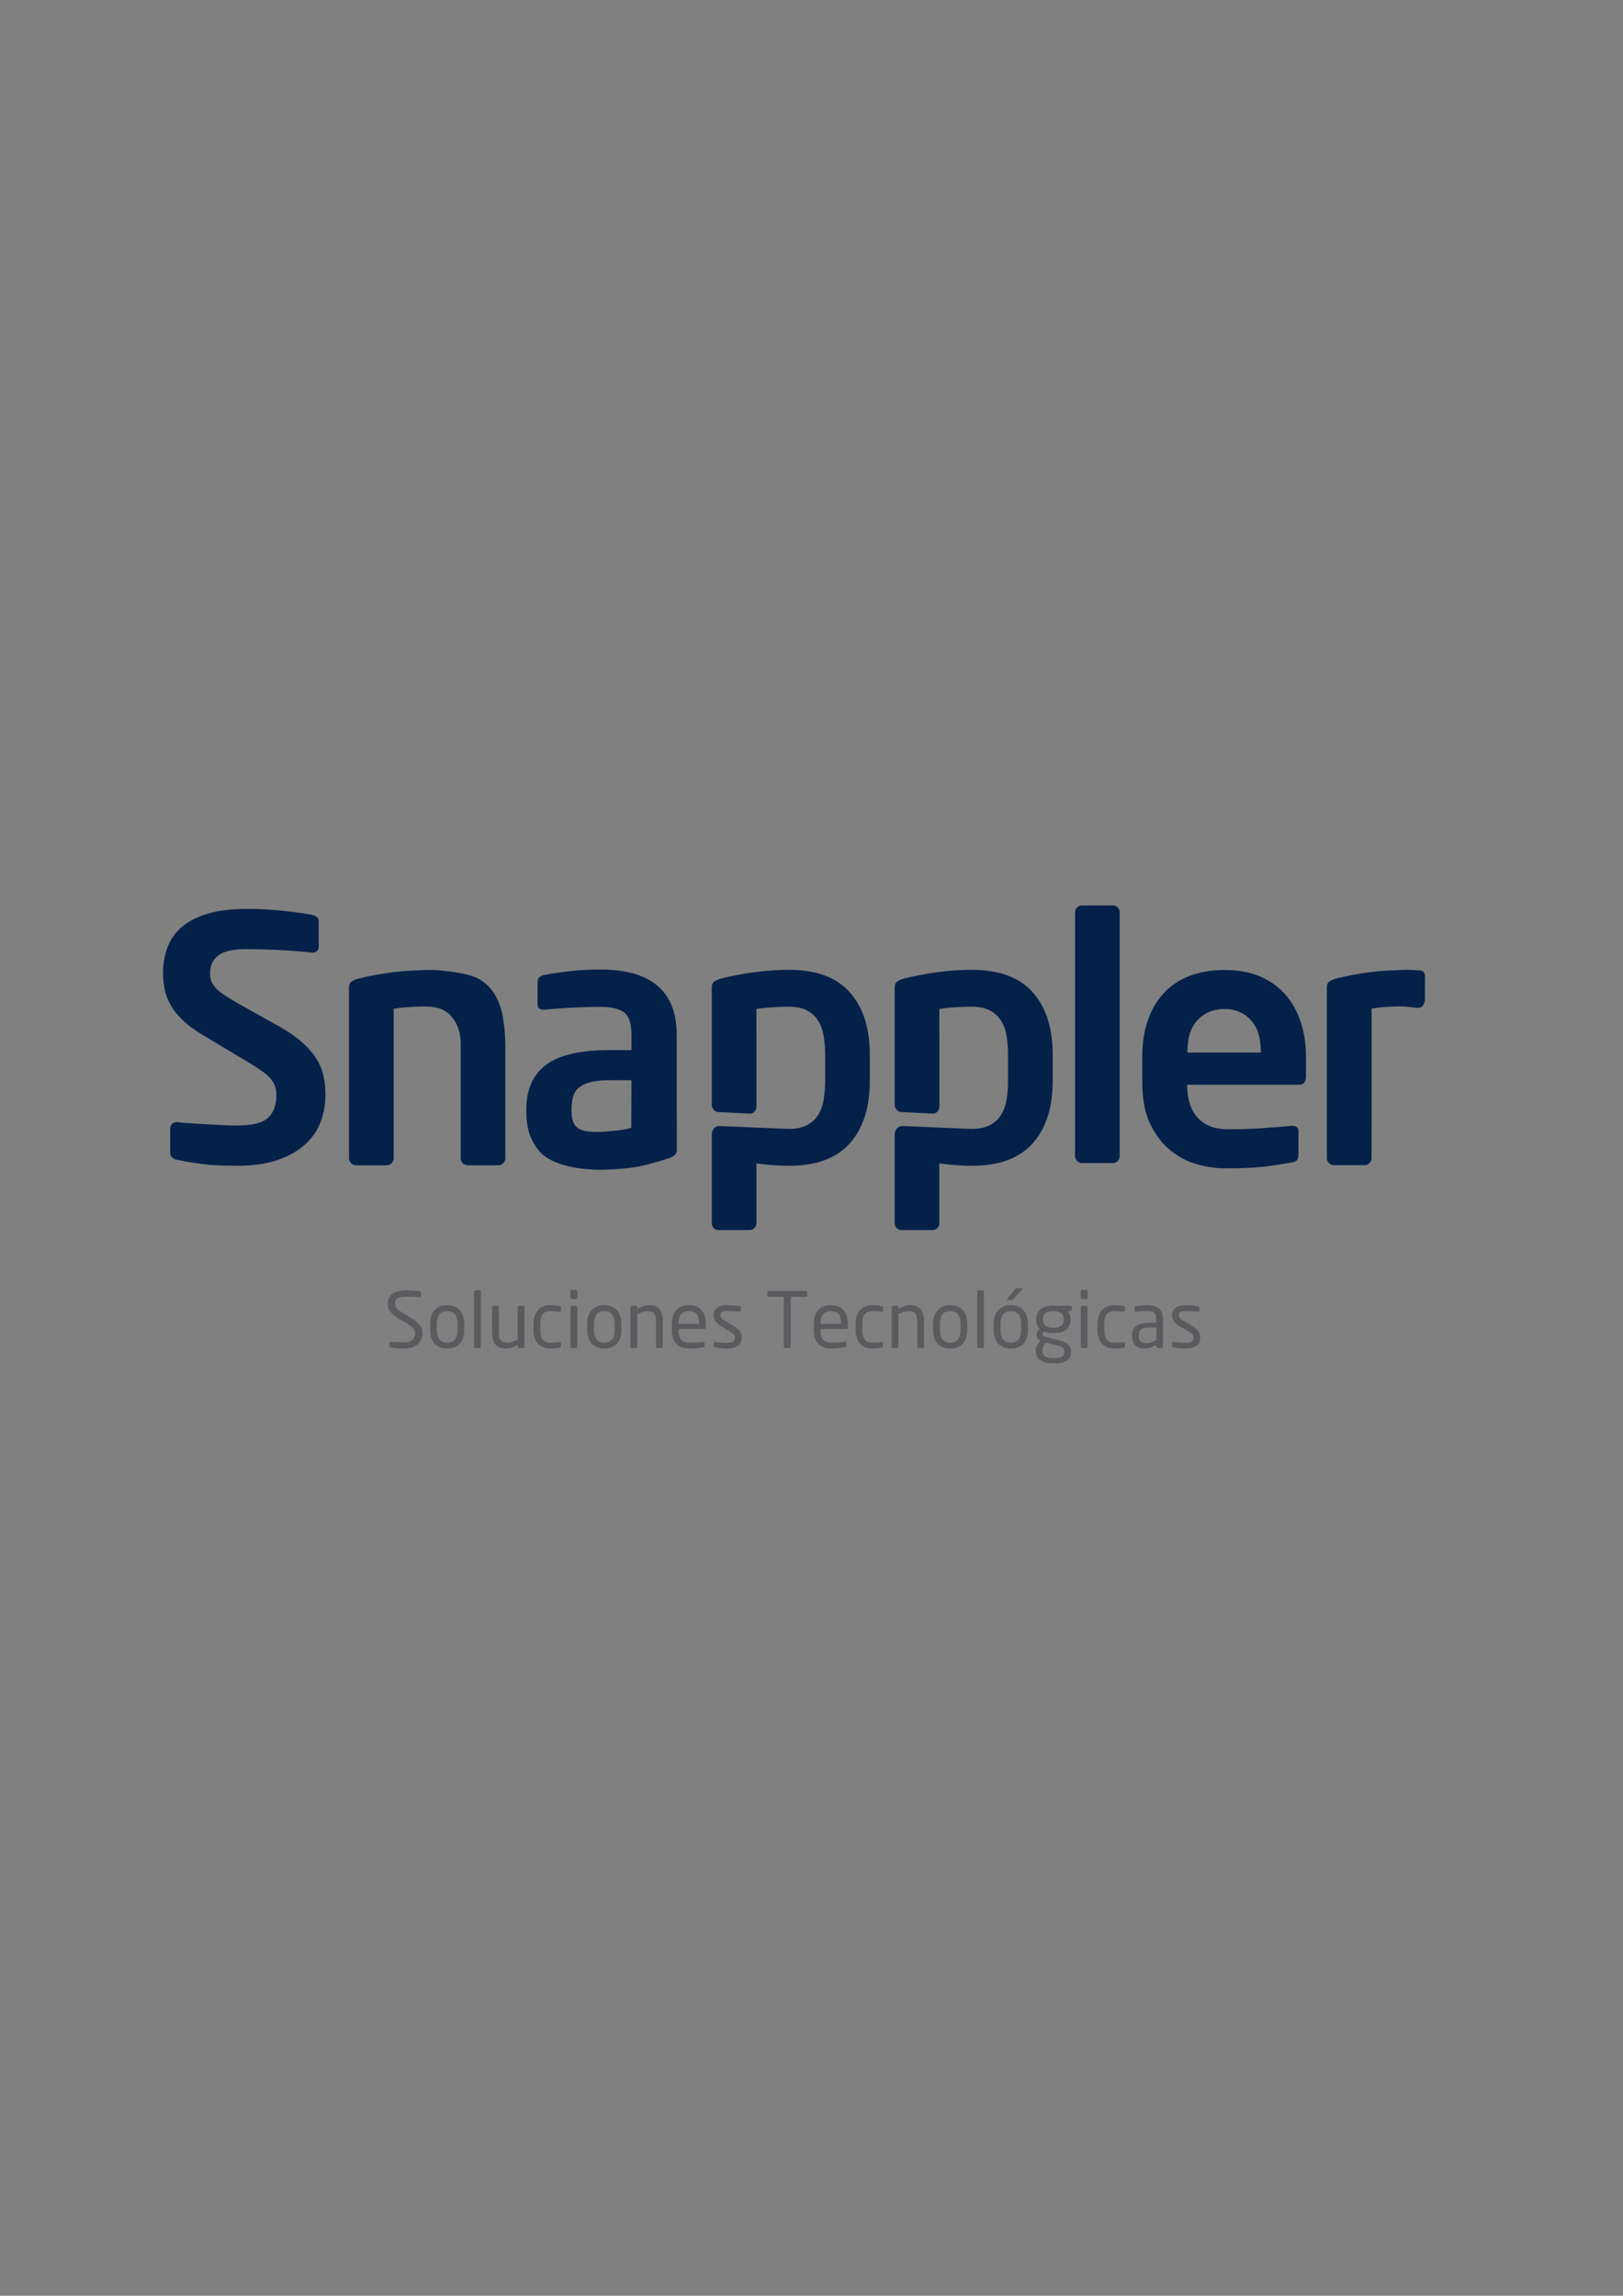 <?xml version="1.0" encoding="utf-8"?>
<!-- Generator: Adobe Illustrator 16.0.0, SVG Export Plug-In . SVG Version: 6.00 Build 0)  -->
<!DOCTYPE svg PUBLIC "-//W3C//DTD SVG 1.1//EN" "http://www.w3.org/Graphics/SVG/1.1/DTD/svg11.dtd">
<svg version="1.1" id="Capa_1" xmlns="http://www.w3.org/2000/svg" xmlns:xlink="http://www.w3.org/1999/xlink" x="0px" y="0px"
	 width="595.28px" height="841.89px" viewBox="0 0 595.28 841.89" enable-background="new 0 0 595.28 841.89" xml:space="preserve">
<rect x="0" y="0" width="595.28" height="841.89" fill="#808080" stroke="none"/>
<g>
	<path fill="#04214A" d="M311.705,363.897c-4.884-5.504-12.335-8.26-22.351-8.26c-3.966,0-8.139,0.29-12.53,0.867
		c-4.381,0.581-8.525,1.369-12.412,2.362c-1.41,0.416-2.324,0.854-2.731,1.305c-0.413,0.454-0.619,1.134-0.619,2.049v40.545l0,0
		v2.428c0,0.664,0.241,1.266,0.736,1.804c0.502,0.536,1.083,0.804,1.747,0.804l11.558,0.586c0.658,0,1.219-0.266,1.674-0.803
		c0.453-0.54,0.679-1.133,0.679-1.803v-25.79h-0.013v-9.958c1.158-0.25,2.873-0.45,5.149-0.619c2.28-0.161,4.531-0.248,6.761-0.248
		c2.651,0,4.845,0.451,6.583,1.356c1.738,0.907,3.104,2.142,4.095,3.705c0.998,1.561,1.674,3.416,2.052,5.55
		c0.368,2.149,0.559,4.49,0.559,7.043v9.5c0,2.553-0.19,4.897-0.559,7.037c-0.378,2.143-1.054,3.993-2.052,5.558
		c-0.991,1.565-2.356,2.804-4.095,3.705c-1.738,0.902-3.932,1.361-6.583,1.361c-1.166,0-18.056-0.745-25.174-1.058
		c-3.197-0.1-3.118,3.225-3.118,3.225v32.458c0,0.655,0.241,1.24,0.74,1.732c0.498,0.505,1.079,0.747,1.743,0.747h11.418
		c0.66,0,1.241-0.242,1.734-0.747c0.499-0.492,0.747-1.077,0.747-1.732v-21.969c2.318,0.324,4.507,0.554,6.575,0.684
		c2.066,0.122,3.852,0.183,5.335,0.183c10.016,0,17.467-2.749,22.351-8.25c4.878-5.502,7.319-13.143,7.319-22.903v-9.561
		C319.024,377.03,316.583,369.402,311.705,363.897z"/>
	<path fill="#04214A" d="M378.793,363.897c-4.888-5.504-12.344-8.26-22.355-8.26c-3.971,0-8.141,0.29-12.528,0.867
		c-4.389,0.581-8.525,1.369-12.416,2.362c-1.407,0.416-2.317,0.854-2.729,1.305c-0.417,0.454-0.625,1.134-0.625,2.049v40.55l0,0
		v2.428c0,0.662,0.252,1.261,0.747,1.8c0.497,0.536,1.074,0.804,1.746,0.804l11.546,0.581c0.673,0,1.231-0.261,1.677-0.798
		c0.45-0.54,0.686-1.133,0.686-1.803v-25.79h-0.014v-9.958c1.156-0.25,2.878-0.45,5.153-0.619c2.271-0.161,4.529-0.248,6.757-0.248
		c2.657,0,4.85,0.451,6.583,1.356c1.737,0.907,3.108,2.142,4.097,3.705c0.997,1.561,1.674,3.416,2.051,5.55
		c0.371,2.149,0.553,4.49,0.553,7.043v9.5c0,2.553-0.182,4.897-0.553,7.037c-0.377,2.143-1.054,3.993-2.051,5.558
		c-0.988,1.565-2.359,2.804-4.097,3.705c-1.733,0.902-3.926,1.361-6.583,1.361c-1.164,0-18.057-0.745-25.173-1.058
		c-3.204-0.1-3.125,3.225-3.125,3.225v32.458c0,0.655,0.252,1.24,0.75,1.732c0.494,0.505,1.075,0.747,1.743,0.747h11.415
		c0.664,0,1.239-0.242,1.734-0.747c0.499-0.492,0.745-1.077,0.745-1.732v-21.969c2.318,0.324,4.513,0.554,6.579,0.684
		c2.068,0.122,3.846,0.183,5.331,0.183c10.012,0,17.468-2.749,22.355-8.25c4.876-5.502,7.318-13.143,7.318-22.903v-9.561
		C386.111,377.03,383.669,369.402,378.793,363.897z"/>
	<path fill="#04214A" d="M476.484,397.783h-41.077v0.381c0,1.835,0.225,3.7,0.694,5.591c0.46,1.883,1.257,3.597,2.385,5.148
		c1.125,1.556,2.66,2.81,4.584,3.772c1.925,0.962,4.402,1.438,7.412,1.438c4.602,0,8.937-0.139,13.01-0.438
		c4.058-0.289,7.43-0.558,10.116-0.809h0.372c0.676,0,1.216,0.146,1.638,0.438c0.418,0.299,0.626,0.774,0.626,1.442v8.299
		c0,1.001-0.148,1.756-0.442,2.255c-0.294,0.502-1.022,0.842-2.193,1.01c-2.011,0.333-3.893,0.648-5.652,0.939
		c-1.759,0.295-3.545,0.525-5.348,0.69c-1.803,0.174-3.771,0.294-5.902,0.38c-2.134,0.08-4.629,0.122-7.472,0.122
		c-3.104,0-6.434-0.486-9.986-1.439c-3.555-0.962-6.83-2.643-9.83-5.027c-2.991-2.393-5.487-5.617-7.481-9.673
		c-1.994-4.069-2.99-9.197-2.99-15.398v-9.297c0-4.941,0.668-9.379,2.013-13.319c1.334-3.935,3.274-7.29,5.849-10.056
		c2.541-2.768,5.713-4.875,9.476-6.339c3.771-1.466,8.046-2.202,12.821-2.202c4.853,0,9.146,0.771,12.88,2.323
		c3.727,1.55,6.848,3.748,9.362,6.601c2.513,2.846,4.412,6.218,5.713,10.111c1.309,3.893,1.949,8.192,1.949,12.882v7.037
		C479.009,396.738,478.169,397.783,476.484,397.783z M462.427,385.463c0-4.936-1.23-8.748-3.686-11.432
		c-2.451-2.68-5.659-4.019-9.629-4.019c-3.986,0-7.238,1.323-9.778,3.958c-2.529,2.643-3.797,6.475-3.797,11.493v0.512h26.89
		V385.463z"/>
	<path fill="#04214A" d="M119.378,401.561c0,3.148-0.537,6.269-1.608,9.371c-1.079,3.113-2.878,5.878-5.401,8.323
		c-2.524,2.442-5.877,4.429-10.06,5.954c-4.177,1.534-9.365,2.297-15.575,2.297c-4.717,0-8.807-0.204-12.289-0.614
		c-3.476-0.422-6.695-0.962-9.676-1.622c-0.66-0.164-1.223-0.45-1.679-0.857c-0.451-0.417-0.674-0.959-0.674-1.622v-8.937
		c0-0.662,0.223-1.221,0.674-1.68c0.456-0.452,1.02-0.678,1.679-0.678h0.25c1.236,0.171,2.868,0.314,4.899,0.434
		c2.022,0.122,4.12,0.244,6.271,0.374c2.144,0.12,4.192,0.23,6.138,0.311c1.943,0.078,3.494,0.123,4.656,0.123
		c5.545,0,9.331-0.95,11.351-2.857c2.038-1.902,3.047-4.667,3.047-8.317c0-1.237-0.164-2.33-0.498-3.285
		c-0.333-0.954-0.886-1.88-1.677-2.796c-0.781-0.904-1.861-1.838-3.227-2.787c-1.359-0.953-3.082-2.054-5.153-3.294l-16.383-9.807
		c-2.9-1.738-5.275-3.48-7.129-5.214c-1.863-1.738-3.354-3.527-4.472-5.396c-1.118-1.859-1.908-3.809-2.358-5.828
		c-0.456-2.039-0.684-4.123-0.684-6.272c0-3.394,0.537-6.538,1.615-9.437c1.071-2.899,2.831-5.395,5.272-7.515
		c2.449-2.097,5.629-3.735,9.559-4.897c3.927-1.162,8.789-1.737,14.58-1.737c2.071,0,4.261,0.064,6.579,0.19
		c2.324,0.116,4.595,0.307,6.836,0.559c2.231,0.242,4.258,0.493,6.077,0.744c1.818,0.244,3.265,0.495,4.351,0.737
		c0.654,0.174,1.191,0.443,1.604,0.806c0.416,0.377,0.624,0.898,0.624,1.553v9.188c0,0.664-0.19,1.195-0.561,1.611
		c-0.372,0.416-0.883,0.625-1.55,0.625h-0.248c-4.14-0.416-8.234-0.724-12.292-0.927c-4.057-0.208-8.109-0.312-12.161-0.312
		c-4.633,0-7.966,0.763-9.995,2.296c-2.026,1.531-3.038,3.702-3.038,6.515c0,0.992,0.143,1.919,0.434,2.795
		c0.292,0.867,0.826,1.734,1.616,2.6c0.779,0.877,1.837,1.744,3.164,2.604c1.322,0.873,2.977,1.886,4.967,3.042l14.892,8.319
		c3.388,1.902,6.206,3.827,8.441,5.776c2.232,1.943,4.01,3.949,5.333,6.012c1.33,2.072,2.235,4.222,2.741,6.463
		C119.136,396.719,119.378,399.082,119.378,401.561z"/>
	<path fill="#04214A" d="M410.001,425.703c-0.46,0.546-1.023,0.806-1.674,0.806h-11.555c-0.657,0-1.238-0.26-1.733-0.806
		c-0.494-0.539-0.745-1.133-0.745-1.794v-89.372c0-0.667,0.251-1.242,0.745-1.737c0.495-0.499,1.076-0.746,1.733-0.746h11.555
		c0.65,0,1.214,0.247,1.674,0.746c0.451,0.495,0.676,1.07,0.676,1.737v89.372C410.677,424.57,410.452,425.164,410.001,425.703z"/>
	<path fill="#04214A" d="M184.478,373.212c-0.581-3.384-1.635-6.332-3.163-8.811c-1.537-2.483-3.706-4.43-6.521-5.839
		c-2.712-1.356-12.003-3.099-18.684-2.852c-3.938,0.152-8.091,0.291-12.452,0.863c-4.355,0.575-8.463,1.352-12.331,2.332
		c-1.395,0.416-2.302,0.841-2.708,1.286c-0.416,0.456-0.616,1.123-0.616,2.029v7.629v4.849v50.022c0,0.66,0.248,1.269,0.746,1.805
		c0.494,0.539,1.072,0.806,1.734,0.806h11.424c0.664,0,1.235-0.267,1.734-0.806c0.498-0.536,0.749-1.145,0.749-1.805l0.02-54.762
		c0.161-0.054,0.351-0.096,0.527-0.13c1.111-0.197,2.584-0.356,4.458-0.495c2.136-0.156,4.251-0.23,6.352-0.242
		c0.266,0.003,0.535,0.008,0.795,0.017c2.429,0.043,4.474,0.477,6.106,1.318c0.553,0.289,1.051,0.625,1.531,0.978
		c1.809,1.492,4.223,4.327,4.725,9.684c0.091,0.972,0.059,2.029,0.059,3.172v40.461c0,0.66,0.249,1.269,0.748,1.805
		c0.491,0.539,1.075,0.806,1.734,0.806h11.417c0.663,0,1.248-0.267,1.737-0.806c0.495-0.536,0.75-1.145,0.75-1.805v-40.461
		C185.348,380.29,185.057,376.604,184.478,373.212z"/>
	<path fill="#04214A" d="M514.772,355.663c-3.944,0.146-8.094,0.289-12.454,0.857c-4.353,0.572-8.462,1.353-12.318,2.333
		c-1.405,0.41-2.305,0.839-2.722,1.29c-0.397,0.451-0.607,1.118-0.607,2.02v7.63v4.857v50.024c0,0.663,0.244,1.254,0.737,1.794
		c0.495,0.538,1.076,0.813,1.743,0.813h11.425c0.65,0,1.231-0.274,1.733-0.813c0.493-0.54,0.746-1.131,0.746-1.794l0.018-54.771
		c0.163-0.051,0.354-0.095,0.528-0.134c1.108-0.187,2.581-0.355,4.455-0.49c2.131-0.155,4.256-0.234,6.354-0.238
		c0.268,0,4.056,0.373,4.62,0.49c3.623,0.719,3.598-3.043,3.598-3.043s-0.034-6.805,0.035-8.369
		c0.077-1.898-1.424-2.207-1.424-2.207C519.012,355.694,516.776,355.589,514.772,355.663z"/>
	<path fill="#04214A" d="M248.228,410.212l-0.025,0.009v-30.676c0-8.127-2.368-14.155-7.104-18.095
		c-4.733-3.936-11.582-5.907-20.543-5.907c-4.353,0-8.31,0.207-11.873,0.623c-3.562,0.413-6.602,0.872-9.106,1.371
		c-1.594,0.337-2.392,1.205-2.392,2.608v7.976c0,0.909,0.207,1.5,0.632,1.75c0.416,0.248,0.958,0.374,1.625,0.374h0.632
		c2.09-0.25,5.029-0.476,8.798-0.688c3.762-0.213,7.663-0.317,11.682-0.317c3.774,0,6.558,0.675,8.355,2.028
		c1.803,1.353,2.701,4.09,2.701,8.234v5.575h-7.91c-10.896,0-18.724,1.819-23.5,5.459c-4.775,3.651-7.16,9.072-7.16,16.272v0.51
		c0,4.273,0.647,7.749,1.942,10.428c1.3,2.678,2.904,4.913,5.032,6.409c6.34,4.46,16.734,4.807,19.915,4.807
		c3.97,0,8.157-0.294,12.535-0.866c3.228-0.425,9.694-2.29,13.054-3.415c1.205-0.408,2.766-1.266,2.734-2.886L248.228,410.212z
		 M209.623,406.807c0-1.752,0.191-3.305,0.572-4.647c0.377-1.34,1.092-2.448,2.149-3.329c1.051-0.876,2.485-1.547,4.293-2.011
		c1.81-0.459,4.15-0.694,7.017-0.694h7.957l-0.075,17.381c-1.848,1.004-10.54,1.604-12.815,1.604c-3.194,0-5.513-0.53-6.947-1.579
		c-1.439-1.045-2.15-3.121-2.15-6.215V406.807z"/>
</g>
<g>
	<path fill="#5B5B5F" d="M154.929,488.891c0,0.676-0.104,1.348-0.31,2.015c-0.208,0.668-0.569,1.268-1.085,1.803
		c-0.517,0.537-1.226,0.974-2.128,1.311c-0.901,0.339-2.047,0.509-3.438,0.509c-0.996,0-1.87-0.043-2.621-0.128
		c-0.751-0.084-1.437-0.173-2.057-0.268c-0.245-0.037-0.395-0.094-0.451-0.168c-0.057-0.075-0.085-0.188-0.085-0.339v-1.127
		c0-0.151,0.047-0.263,0.141-0.339c0.094-0.075,0.207-0.113,0.338-0.113h0.084c0.319,0.02,0.681,0.043,1.084,0.071
		c0.404,0.027,0.818,0.047,1.241,0.056c0.422,0.01,0.835,0.02,1.24,0.028c0.404,0.01,0.765,0.015,1.085,0.015
		c0.845,0,1.545-0.079,2.099-0.239c0.554-0.159,0.991-0.385,1.31-0.676c0.319-0.292,0.545-0.645,0.676-1.058
		c0.132-0.413,0.198-0.864,0.198-1.353c0-0.356-0.056-0.681-0.169-0.972c-0.112-0.291-0.301-0.579-0.563-0.86
		c-0.263-0.282-0.61-0.577-1.042-0.888c-0.432-0.31-0.968-0.662-1.606-1.057l-2.733-1.663c-1.296-0.789-2.269-1.582-2.917-2.381
		c-0.648-0.798-0.972-1.761-0.972-2.889c0-1.709,0.587-2.968,1.761-3.775c1.174-0.808,2.842-1.212,5.002-1.212
		c0.413,0,0.85,0.01,1.311,0.028c0.46,0.019,0.911,0.042,1.352,0.07s0.86,0.065,1.254,0.112c0.395,0.048,0.723,0.09,0.986,0.127
		c0.319,0.057,0.479,0.216,0.479,0.479v1.213c0,0.301-0.16,0.45-0.479,0.45h-0.056c-0.62-0.037-1.377-0.075-2.269-0.113
		c-0.893-0.036-1.752-0.056-2.579-0.056c-1.465,0-2.522,0.188-3.17,0.563s-0.972,1.081-0.972,2.113c0,0.339,0.061,0.644,0.183,0.916
		c0.121,0.272,0.304,0.541,0.547,0.804c0.243,0.263,0.562,0.531,0.956,0.802c0.394,0.273,0.852,0.569,1.377,0.889l2.585,1.55
		c0.824,0.489,1.512,0.958,2.065,1.409c0.553,0.451,1.007,0.901,1.363,1.353c0.355,0.451,0.608,0.921,0.758,1.409
		C154.853,487.802,154.929,488.327,154.929,488.891z"/>
	<path fill="#5B5B5F" d="M169.892,490.469c-0.263,0.846-0.658,1.568-1.183,2.17c-0.526,0.602-1.184,1.066-1.973,1.395
		c-0.789,0.328-1.701,0.494-2.733,0.494c-1.034,0-1.94-0.166-2.72-0.494c-0.779-0.328-1.432-0.793-1.958-1.395
		c-0.526-0.602-0.92-1.324-1.183-2.17c-0.263-0.846-0.395-1.785-0.395-2.818v-2.142c0-1.032,0.131-1.973,0.395-2.818
		c0.263-0.845,0.657-1.567,1.183-2.169c0.526-0.602,1.179-1.066,1.958-1.396c0.78-0.329,1.686-0.492,2.72-0.492
		c1.033,0,1.944,0.163,2.733,0.492c0.789,0.329,1.447,0.794,1.973,1.396c0.525,0.602,0.92,1.324,1.183,2.169
		c0.264,0.846,0.395,1.786,0.395,2.818v2.142C170.287,488.684,170.155,489.623,169.892,490.469z M167.807,485.509
		c0-1.446-0.3-2.593-0.902-3.438c-0.602-0.845-1.569-1.268-2.902-1.268c-1.315,0-2.273,0.419-2.875,1.254
		c-0.601,0.837-0.902,1.986-0.902,3.452v2.142c0,1.447,0.296,2.593,0.888,3.438s1.554,1.268,2.889,1.268
		c1.314,0,2.277-0.418,2.888-1.254s0.916-1.986,0.916-3.452V485.509z"/>
	<path fill="#5B5B5F" d="M176.232,494.16c-0.094,0.112-0.216,0.169-0.366,0.169h-1.465c-0.151,0-0.272-0.057-0.366-0.169
		c-0.095-0.113-0.141-0.243-0.141-0.395v-20.093c0-0.149,0.046-0.276,0.141-0.38c0.094-0.103,0.215-0.155,0.366-0.155h1.465
		c0.15,0,0.272,0.053,0.366,0.155c0.094,0.104,0.141,0.23,0.141,0.38v20.093C176.374,493.917,176.326,494.047,176.232,494.16z"/>
	<path fill="#5B5B5F" d="M192.196,494.16c-0.103,0.112-0.23,0.169-0.38,0.169h-1.409c-0.15,0-0.277-0.058-0.38-0.171
		c-0.104-0.115-0.155-0.249-0.155-0.401v-0.544c-0.789,0.438-1.521,0.767-2.198,0.985s-1.438,0.329-2.283,0.329
		c-1.71,0-2.955-0.509-3.734-1.522c-0.78-1.014-1.17-2.461-1.17-4.341v-9.271c0-0.15,0.057-0.281,0.169-0.395
		c0.112-0.112,0.244-0.169,0.395-0.169h1.353c0.149,0,0.282,0.057,0.394,0.169c0.113,0.112,0.169,0.243,0.169,0.394v9.252
		c0,0.713,0.061,1.308,0.183,1.786c0.122,0.478,0.31,0.857,0.564,1.139c0.253,0.281,0.578,0.483,0.972,0.604
		c0.394,0.122,0.854,0.183,1.381,0.183c0.601,0,1.221-0.103,1.86-0.31c0.638-0.206,1.286-0.469,1.944-0.787v-11.867
		c0-0.15,0.056-0.281,0.169-0.394c0.112-0.112,0.244-0.169,0.394-0.169h1.381c0.15,0,0.277,0.057,0.38,0.169
		c0.103,0.113,0.155,0.244,0.155,0.395v14.372C192.351,493.917,192.299,494.047,192.196,494.16z"/>
	<path fill="#5B5B5F" d="M205.652,494.019c-0.076,0.095-0.226,0.161-0.451,0.198c-0.47,0.094-1.01,0.169-1.621,0.226
		s-1.245,0.085-1.902,0.085c-0.958,0-1.809-0.166-2.551-0.494c-0.742-0.328-1.371-0.788-1.888-1.38
		c-0.517-0.593-0.907-1.312-1.169-2.156c-0.263-0.846-0.395-1.785-0.395-2.818v-2.198c0-1.032,0.131-1.973,0.395-2.818
		c0.263-0.845,0.648-1.563,1.155-2.155c0.507-0.592,1.137-1.052,1.888-1.381c0.751-0.329,1.606-0.492,2.564-0.492
		c0.657,0,1.292,0.026,1.902,0.083s1.151,0.133,1.621,0.226c0.226,0.038,0.375,0.1,0.451,0.184c0.075,0.085,0.113,0.23,0.113,0.437
		v1.016c0,0.149-0.047,0.258-0.141,0.323c-0.095,0.066-0.207,0.099-0.338,0.099h-0.113c-0.62-0.075-1.183-0.127-1.691-0.155
		c-0.507-0.028-1.108-0.042-1.803-0.042c-1.127,0-1.997,0.381-2.606,1.142c-0.611,0.76-0.917,1.94-0.917,3.536v2.198
		c0,1.597,0.301,2.776,0.902,3.537c0.601,0.761,1.474,1.141,2.621,1.141c0.695,0,1.296-0.014,1.803-0.042
		c0.508-0.028,1.071-0.079,1.691-0.155h0.113c0.131,0,0.244,0.033,0.338,0.099c0.094,0.066,0.141,0.174,0.141,0.324v1.015
		C205.765,493.784,205.727,493.926,205.652,494.019z"/>
	<path fill="#5B5B5F" d="M211.598,476.181c-0.112,0.113-0.244,0.17-0.395,0.17h-1.437c-0.151,0-0.282-0.057-0.395-0.17
		c-0.113-0.112-0.169-0.243-0.169-0.394v-2.255c0-0.15,0.057-0.281,0.169-0.395c0.113-0.112,0.244-0.169,0.395-0.169h1.437
		c0.15,0,0.282,0.057,0.395,0.169c0.113,0.113,0.169,0.244,0.169,0.395v2.255C211.767,475.938,211.71,476.068,211.598,476.181z
		 M211.541,494.16c-0.112,0.112-0.244,0.169-0.394,0.169h-1.353c-0.151,0-0.282-0.057-0.395-0.169
		c-0.113-0.113-0.169-0.243-0.169-0.395v-14.372c0-0.15,0.056-0.281,0.169-0.395c0.112-0.112,0.244-0.169,0.395-0.169h1.353
		c0.15,0,0.282,0.057,0.394,0.169c0.113,0.113,0.169,0.244,0.169,0.395v14.372C211.71,493.917,211.654,494.047,211.541,494.16z"/>
	<path fill="#5B5B5F" d="M227.52,490.469c-0.264,0.846-0.658,1.568-1.184,2.17c-0.526,0.602-1.184,1.066-1.973,1.395
		c-0.789,0.328-1.701,0.494-2.733,0.494c-1.034,0-1.94-0.166-2.72-0.494c-0.779-0.328-1.432-0.793-1.958-1.395
		c-0.526-0.602-0.92-1.324-1.183-2.17c-0.263-0.846-0.395-1.785-0.395-2.818v-2.142c0-1.032,0.131-1.973,0.395-2.818
		c0.263-0.845,0.657-1.567,1.183-2.169c0.526-0.602,1.179-1.066,1.958-1.396c0.78-0.329,1.686-0.492,2.72-0.492
		c1.033,0,1.944,0.163,2.733,0.492c0.789,0.329,1.447,0.794,1.973,1.396c0.525,0.602,0.92,1.324,1.184,2.169
		c0.263,0.846,0.395,1.786,0.395,2.818v2.142C227.914,488.684,227.783,489.623,227.52,490.469z M225.435,485.509
		c0-1.446-0.301-2.593-0.902-3.438c-0.602-0.845-1.569-1.268-2.902-1.268c-1.315,0-2.273,0.419-2.874,1.254
		c-0.602,0.837-0.902,1.986-0.902,3.452v2.142c0,1.447,0.296,2.593,0.888,3.438c0.591,0.846,1.554,1.268,2.888,1.268
		c1.314,0,2.277-0.418,2.888-1.254s0.917-1.986,0.917-3.452V485.509z"/>
	<path fill="#5B5B5F" d="M242.934,494.16c-0.112,0.112-0.244,0.169-0.395,0.169h-1.353c-0.15,0-0.282-0.057-0.394-0.168
		c-0.113-0.113-0.169-0.244-0.169-0.395v-9.253c0-0.712-0.061-1.307-0.183-1.784c-0.123-0.479-0.31-0.857-0.564-1.14
		c-0.253-0.28-0.573-0.482-0.958-0.604c-0.386-0.122-0.85-0.184-1.395-0.184c-0.602,0-1.222,0.104-1.86,0.309
		c-0.639,0.207-1.287,0.47-1.944,0.789v11.866c0,0.15-0.057,0.281-0.169,0.395c-0.112,0.111-0.244,0.168-0.394,0.168h-1.381
		c-0.151,0-0.277-0.057-0.38-0.169c-0.104-0.113-0.155-0.243-0.155-0.395v-14.372c0-0.15,0.051-0.281,0.155-0.395
		c0.103-0.112,0.229-0.169,0.38-0.169h1.409c0.15,0,0.277,0.058,0.38,0.171c0.103,0.115,0.155,0.249,0.155,0.402v0.543
		c0.789-0.438,1.521-0.766,2.198-0.985c0.676-0.218,1.438-0.327,2.283-0.327c1.709,0,2.955,0.507,3.734,1.521
		c0.779,1.015,1.17,2.462,1.17,4.34v9.271C243.104,493.917,243.047,494.047,242.934,494.16z"/>
	<path fill="#5B5B5F" d="M258.349,487.368h-9.44v0.396c0,1.672,0.329,2.856,0.986,3.551c0.657,0.695,1.634,1.042,2.931,1.042
		c0.826,0,1.705-0.028,2.635-0.084c0.93-0.057,1.724-0.132,2.381-0.227h0.141c0.113,0,0.216,0.028,0.31,0.085
		c0.094,0.057,0.141,0.161,0.141,0.311v0.957c0,0.189-0.038,0.335-0.113,0.438c-0.075,0.104-0.225,0.174-0.451,0.211
		c-0.808,0.151-1.611,0.269-2.409,0.353c-0.799,0.085-1.677,0.128-2.635,0.128c-0.808,0-1.598-0.109-2.367-0.325
		c-0.771-0.216-1.452-0.582-2.043-1.099c-0.592-0.517-1.071-1.207-1.438-2.071c-0.367-0.864-0.549-1.954-0.549-3.269v-2.536
		c0-2.029,0.535-3.636,1.606-4.819c1.071-1.184,2.621-1.774,4.65-1.774c1.033,0,1.935,0.153,2.705,0.464
		c0.771,0.31,1.414,0.752,1.931,1.325c0.517,0.573,0.906,1.268,1.169,2.085c0.263,0.817,0.394,1.725,0.394,2.72v1.521
		C258.884,487.162,258.706,487.368,258.349,487.368z M256.404,485.228c0-1.597-0.307-2.733-0.919-3.41s-1.542-1.015-2.786-1.015
		c-1.226,0-2.164,0.356-2.814,1.071c-0.651,0.714-0.976,1.831-0.976,3.354v0.253h7.496V485.228z"/>
	<path fill="#5B5B5F" d="M272.072,490.44c0,1.428-0.484,2.466-1.452,3.113c-0.968,0.648-2.24,0.974-3.818,0.974
		c-0.264,0-0.578-0.006-0.945-0.015c-0.366-0.01-0.751-0.033-1.155-0.07c-0.405-0.038-0.813-0.085-1.226-0.142
		c-0.414-0.057-0.789-0.121-1.127-0.197c-0.395-0.094-0.591-0.281-0.591-0.563v-0.985c0-0.132,0.046-0.236,0.141-0.311
		c0.094-0.075,0.216-0.113,0.366-0.113h0.113c0.338,0.038,0.709,0.076,1.113,0.113c0.403,0.038,0.812,0.07,1.226,0.099
		c0.413,0.028,0.803,0.052,1.169,0.07s0.671,0.028,0.917,0.028c0.92,0,1.615-0.142,2.084-0.424c0.47-0.281,0.705-0.807,0.705-1.577
		c0-0.432-0.15-0.808-0.45-1.127c-0.301-0.32-0.855-0.723-1.663-1.212l-2.847-1.69c-0.864-0.525-1.56-1.104-2.085-1.734
		c-0.526-0.628-0.789-1.394-0.789-2.296c0-0.732,0.131-1.339,0.395-1.817c0.263-0.479,0.62-0.864,1.07-1.156
		c0.451-0.291,0.986-0.493,1.607-0.605c0.62-0.113,1.296-0.168,2.028-0.168c0.789,0,1.555,0.032,2.297,0.098
		c0.741,0.065,1.441,0.155,2.099,0.268c0.356,0.057,0.536,0.244,0.536,0.563v0.931c0,0.319-0.16,0.479-0.479,0.479h-0.084
		c-0.489-0.037-1.141-0.085-1.958-0.141c-0.817-0.057-1.621-0.085-2.41-0.085c-0.789,0-1.423,0.095-1.902,0.282
		s-0.719,0.639-0.719,1.353c0,0.432,0.16,0.804,0.479,1.113c0.319,0.311,0.808,0.653,1.466,1.028l2.79,1.662
		c1.165,0.696,1.973,1.373,2.423,2.029C271.847,488.872,272.072,489.614,272.072,490.44z"/>
	<path fill="#5B5B5F" d="M295.546,475.561h-5.495v18.204c0,0.151-0.048,0.282-0.141,0.396c-0.095,0.112-0.216,0.169-0.367,0.169
		h-1.549c-0.151,0-0.272-0.057-0.367-0.169c-0.095-0.113-0.142-0.244-0.142-0.396v-18.204h-5.494c-0.151,0-0.282-0.036-0.395-0.11
		c-0.113-0.073-0.168-0.186-0.168-0.334v-1.224c0-0.148,0.056-0.27,0.168-0.361c0.113-0.094,0.244-0.141,0.395-0.141h13.555
		c0.356,0,0.536,0.168,0.536,0.502v1.224C296.082,475.412,295.902,475.561,295.546,475.561z"/>
	<path fill="#5B5B5F" d="M310.396,487.368h-9.44v0.396c0,1.672,0.329,2.856,0.987,3.551c0.656,0.695,1.634,1.042,2.93,1.042
		c0.827,0,1.705-0.028,2.635-0.084c0.931-0.057,1.724-0.132,2.382-0.227h0.142c0.111,0,0.215,0.028,0.309,0.085
		s0.142,0.161,0.142,0.311v0.957c0,0.189-0.038,0.335-0.113,0.438c-0.074,0.104-0.226,0.174-0.45,0.211
		c-0.809,0.151-1.611,0.269-2.41,0.353c-0.798,0.085-1.676,0.128-2.635,0.128c-0.808,0-1.597-0.109-2.366-0.325
		c-0.771-0.216-1.452-0.582-2.044-1.099c-0.591-0.517-1.07-1.207-1.437-2.071s-0.55-1.954-0.55-3.269v-2.536
		c0-2.029,0.535-3.636,1.605-4.819c1.071-1.184,2.622-1.774,4.651-1.774c1.032,0,1.935,0.153,2.704,0.464
		c0.771,0.31,1.413,0.752,1.931,1.325c0.516,0.573,0.906,1.268,1.17,2.085c0.263,0.817,0.394,1.725,0.394,2.72v1.521
		C310.932,487.162,310.754,487.368,310.396,487.368z M308.452,485.228c0-1.597-0.306-2.733-0.919-3.41s-1.542-1.015-2.787-1.015
		c-1.226,0-2.164,0.356-2.813,1.071c-0.652,0.714-0.977,1.831-0.977,3.354v0.253h7.496V485.228z"/>
	<path fill="#5B5B5F" d="M323.782,494.019c-0.074,0.095-0.226,0.161-0.45,0.198c-0.47,0.094-1.011,0.169-1.621,0.226
		c-0.611,0.057-1.245,0.085-1.902,0.085c-0.958,0-1.809-0.166-2.55-0.494c-0.742-0.328-1.372-0.788-1.888-1.38
		c-0.518-0.593-0.907-1.312-1.17-2.156c-0.263-0.846-0.395-1.785-0.395-2.818v-2.198c0-1.032,0.132-1.973,0.395-2.818
		c0.263-0.845,0.647-1.563,1.155-2.155s1.136-1.052,1.889-1.381c0.751-0.329,1.605-0.492,2.563-0.492
		c0.657,0,1.291,0.026,1.902,0.083c0.61,0.057,1.151,0.133,1.621,0.226c0.225,0.038,0.376,0.1,0.45,0.184
		c0.075,0.085,0.113,0.23,0.113,0.437v1.016c0,0.149-0.048,0.258-0.142,0.323c-0.094,0.066-0.207,0.099-0.339,0.099h-0.111
		c-0.62-0.075-1.185-0.127-1.691-0.155s-1.108-0.042-1.804-0.042c-1.126,0-1.996,0.381-2.606,1.142
		c-0.611,0.76-0.916,1.94-0.916,3.536v2.198c0,1.597,0.301,2.776,0.902,3.537c0.601,0.761,1.475,1.141,2.62,1.141
		c0.695,0,1.297-0.014,1.804-0.042s1.071-0.079,1.691-0.155h0.111c0.132,0,0.245,0.033,0.339,0.099
		c0.094,0.066,0.142,0.174,0.142,0.324v1.015C323.896,493.784,323.857,493.926,323.782,494.019z"/>
	<path fill="#5B5B5F" d="M338.745,494.16c-0.112,0.112-0.245,0.169-0.395,0.169h-1.353c-0.151,0-0.281-0.057-0.395-0.168
		c-0.113-0.113-0.169-0.244-0.169-0.395v-9.253c0-0.712-0.062-1.307-0.184-1.784c-0.122-0.479-0.31-0.857-0.563-1.14
		c-0.253-0.28-0.573-0.482-0.958-0.604c-0.385-0.122-0.851-0.184-1.395-0.184c-0.602,0-1.222,0.104-1.861,0.309
		c-0.638,0.207-1.286,0.47-1.944,0.789v11.866c0,0.15-0.056,0.281-0.168,0.395c-0.113,0.111-0.244,0.168-0.396,0.168h-1.381
		c-0.149,0-0.276-0.057-0.38-0.169c-0.103-0.113-0.155-0.243-0.155-0.395v-14.372c0-0.15,0.053-0.281,0.155-0.395
		c0.104-0.112,0.23-0.169,0.38-0.169h1.409c0.151,0,0.277,0.058,0.382,0.171c0.103,0.115,0.153,0.249,0.153,0.402v0.543
		c0.79-0.438,1.522-0.766,2.199-0.985c0.676-0.218,1.437-0.327,2.282-0.327c1.709,0,2.954,0.507,3.733,1.521
		c0.78,1.015,1.17,2.462,1.17,4.34v9.271C338.914,493.917,338.857,494.047,338.745,494.16z"/>
	<path fill="#5B5B5F" d="M354.386,490.469c-0.264,0.846-0.657,1.568-1.184,2.17s-1.184,1.066-1.973,1.395s-1.7,0.494-2.732,0.494
		c-1.034,0-1.941-0.166-2.72-0.494c-0.781-0.328-1.434-0.793-1.959-1.395c-0.526-0.602-0.922-1.324-1.185-2.17
		s-0.394-1.785-0.394-2.818v-2.142c0-1.032,0.131-1.973,0.394-2.818c0.263-0.845,0.658-1.567,1.185-2.169
		c0.525-0.602,1.178-1.066,1.959-1.396c0.778-0.329,1.686-0.492,2.72-0.492c1.032,0,1.943,0.163,2.732,0.492
		s1.446,0.794,1.973,1.396s0.92,1.324,1.184,2.169c0.263,0.846,0.395,1.786,0.395,2.818v2.142
		C354.78,488.684,354.648,489.623,354.386,490.469z M352.301,485.509c0-1.446-0.301-2.593-0.902-3.438
		c-0.602-0.845-1.568-1.268-2.901-1.268c-1.316,0-2.274,0.419-2.875,1.254c-0.602,0.837-0.902,1.986-0.902,3.452v2.142
		c0,1.447,0.296,2.593,0.888,3.438s1.555,1.268,2.89,1.268c1.314,0,2.277-0.418,2.888-1.254c0.609-0.836,0.916-1.986,0.916-3.452
		V485.509z"/>
	<path fill="#5B5B5F" d="M360.727,494.16c-0.095,0.112-0.217,0.169-0.366,0.169h-1.466c-0.15,0-0.272-0.057-0.367-0.169
		c-0.093-0.113-0.14-0.243-0.14-0.395v-20.093c0-0.149,0.047-0.276,0.14-0.38c0.095-0.103,0.217-0.155,0.367-0.155h1.466
		c0.149,0,0.271,0.053,0.366,0.155c0.094,0.104,0.141,0.23,0.141,0.38v20.093C360.867,493.917,360.82,494.047,360.727,494.16z"/>
	<path fill="#5B5B5F" d="M376.619,490.469c-0.264,0.846-0.657,1.568-1.184,2.17c-0.525,0.602-1.184,1.066-1.973,1.395
		c-0.788,0.328-1.7,0.494-2.732,0.494c-1.034,0-1.941-0.166-2.72-0.494c-0.78-0.328-1.434-0.793-1.959-1.395
		c-0.526-0.602-0.921-1.324-1.184-2.17s-0.395-1.785-0.395-2.818v-2.142c0-1.032,0.132-1.973,0.395-2.818
		c0.263-0.845,0.657-1.567,1.184-2.169c0.525-0.602,1.179-1.066,1.959-1.396c0.778-0.329,1.686-0.492,2.72-0.492
		c1.032,0,1.944,0.163,2.732,0.492c0.789,0.329,1.447,0.794,1.973,1.396c0.526,0.602,0.92,1.324,1.184,2.169
		c0.263,0.846,0.395,1.786,0.395,2.818v2.142C377.014,488.684,376.882,489.623,376.619,490.469z M374.534,485.509
		c0-1.446-0.301-2.593-0.902-3.438c-0.602-0.845-1.568-1.268-2.901-1.268c-1.316,0-2.274,0.419-2.875,1.254
		c-0.602,0.837-0.902,1.986-0.902,3.452v2.142c0,1.447,0.297,2.593,0.888,3.438c0.592,0.846,1.555,1.268,2.89,1.268
		c1.314,0,2.277-0.418,2.888-1.254c0.609-0.836,0.916-1.986,0.916-3.452V485.509z M375.069,472.574c0,0.075-0.038,0.15-0.113,0.225
		l-3.184,3.552c-0.132,0.15-0.235,0.258-0.311,0.323c-0.075,0.066-0.188,0.099-0.338,0.099h-1.521c-0.17,0-0.253-0.065-0.253-0.196
		c0-0.113,0.036-0.207,0.111-0.282l2.762-3.495c0.132-0.149,0.234-0.257,0.311-0.323c0.075-0.066,0.197-0.099,0.366-0.099h1.859
		C374.966,472.377,375.069,472.443,375.069,472.574z"/>
	<path fill="#5B5B5F" d="M393.021,480.563c-0.095,0.065-0.217,0.117-0.366,0.154l-1.015,0.197c0.263,0.264,0.488,0.62,0.676,1.071
		s0.282,1.062,0.282,1.832v0.225c0,1.561-0.498,2.753-1.494,3.579c-0.995,0.827-2.583,1.24-4.762,1.24
		c-0.752,0-1.382-0.052-1.889-0.155c-0.507-0.103-0.968-0.239-1.381-0.408c-0.47,0.226-0.704,0.545-0.704,0.958
		c0,0.245,0.066,0.433,0.197,0.563c0.132,0.132,0.356,0.244,0.677,0.338l4.198,1.071c0.694,0.169,1.366,0.357,2.015,0.563
		c0.647,0.207,1.227,0.465,1.733,0.775c0.507,0.31,0.911,0.69,1.212,1.141c0.301,0.451,0.45,1.005,0.45,1.662v0.227
		c0,1.353-0.493,2.418-1.479,3.198c-0.986,0.779-2.635,1.17-4.946,1.17c-2.236,0-3.874-0.399-4.918-1.198
		c-1.042-0.798-1.563-1.893-1.563-3.283v-0.253c0-0.789,0.178-1.494,0.535-2.113c0.355-0.62,0.77-1.108,1.239-1.466l-0.197-0.085
		c-0.451-0.206-0.779-0.517-0.986-0.929c-0.207-0.414-0.311-0.836-0.311-1.27v-0.028c0-0.374,0.095-0.75,0.283-1.127
		c0.188-0.376,0.479-0.677,0.873-0.901c-0.433-0.413-0.756-0.883-0.973-1.409c-0.216-0.526-0.323-1.146-0.323-1.86v-0.225
		c0-0.62,0.098-1.23,0.295-1.832c0.198-0.601,0.536-1.136,1.016-1.606c0.479-0.469,1.121-0.846,1.93-1.127
		c0.807-0.282,1.813-0.423,3.016-0.423h6.171c0.17,0,0.319,0.062,0.451,0.184c0.131,0.122,0.197,0.268,0.197,0.437v0.732
		C393.161,480.37,393.113,480.497,393.021,480.563z M390.371,495.371c0-0.281-0.061-0.521-0.184-0.717
		c-0.121-0.198-0.319-0.382-0.592-0.551c-0.272-0.168-0.624-0.323-1.056-0.465c-0.433-0.141-0.969-0.296-1.607-0.465l-3.184-0.817
		c-0.414,0.357-0.747,0.743-1,1.155c-0.254,0.414-0.381,0.987-0.381,1.72v0.253c0,0.396,0.066,0.751,0.197,1.071
		c0.132,0.319,0.352,0.587,0.662,0.803c0.31,0.216,0.724,0.385,1.24,0.508c0.517,0.122,1.169,0.183,1.958,0.183
		c0.808,0,1.466-0.056,1.973-0.169c0.507-0.112,0.906-0.272,1.197-0.479c0.291-0.206,0.494-0.46,0.606-0.76
		c0.112-0.301,0.169-0.648,0.169-1.043V495.371z M390.117,483.818c0-0.432-0.056-0.832-0.168-1.197
		c-0.112-0.367-0.309-0.681-0.59-0.944c-0.281-0.263-0.664-0.475-1.15-0.635c-0.488-0.159-1.114-0.239-1.882-0.239
		c-0.786,0-1.428,0.084-1.923,0.254c-0.496,0.169-0.88,0.39-1.151,0.662s-0.458,0.592-0.562,0.957
		c-0.104,0.367-0.154,0.747-0.154,1.143v0.225c0,0.301,0.047,0.62,0.141,0.959c0.093,0.337,0.276,0.647,0.547,0.93
		c0.271,0.281,0.655,0.518,1.151,0.705c0.495,0.188,1.146,0.281,1.951,0.281c0.768,0,1.394-0.07,1.882-0.212
		c0.486-0.14,0.869-0.338,1.15-0.592c0.281-0.253,0.478-0.558,0.59-0.915s0.168-0.742,0.168-1.156V483.818z"/>
	<path fill="#5B5B5F" d="M398.769,476.181c-0.113,0.113-0.244,0.17-0.395,0.17h-1.438c-0.15,0-0.282-0.057-0.395-0.17
		c-0.112-0.112-0.168-0.243-0.168-0.394v-2.255c0-0.15,0.056-0.281,0.168-0.395c0.112-0.112,0.244-0.169,0.395-0.169h1.438
		c0.15,0,0.281,0.057,0.395,0.169c0.113,0.113,0.169,0.244,0.169,0.395v2.255C398.938,475.938,398.882,476.068,398.769,476.181z
		 M398.712,494.16c-0.113,0.112-0.244,0.169-0.394,0.169h-1.354c-0.15,0-0.282-0.057-0.395-0.169
		c-0.112-0.113-0.169-0.243-0.169-0.395v-14.372c0-0.15,0.057-0.281,0.169-0.395c0.112-0.112,0.244-0.169,0.395-0.169h1.354
		c0.149,0,0.28,0.057,0.394,0.169c0.113,0.113,0.17,0.244,0.17,0.395v14.372C398.882,493.917,398.825,494.047,398.712,494.16z"/>
	<path fill="#5B5B5F" d="M412.521,494.019c-0.075,0.095-0.227,0.161-0.451,0.198c-0.47,0.094-1.011,0.169-1.621,0.226
		s-1.245,0.085-1.901,0.085c-0.959,0-1.809-0.166-2.551-0.494s-1.372-0.788-1.888-1.38c-0.518-0.593-0.907-1.312-1.17-2.156
		c-0.263-0.846-0.395-1.785-0.395-2.818v-2.198c0-1.032,0.132-1.973,0.395-2.818c0.263-0.845,0.648-1.563,1.156-2.155
		c0.507-0.592,1.136-1.052,1.888-1.381c0.751-0.329,1.605-0.492,2.564-0.492c0.656,0,1.291,0.026,1.901,0.083
		s1.151,0.133,1.621,0.226c0.225,0.038,0.376,0.1,0.451,0.184c0.074,0.085,0.112,0.23,0.112,0.437v1.016
		c0,0.149-0.048,0.258-0.141,0.323c-0.095,0.066-0.208,0.099-0.339,0.099h-0.112c-0.62-0.075-1.185-0.127-1.691-0.155
		s-1.108-0.042-1.803-0.042c-1.127,0-1.997,0.381-2.606,1.142c-0.611,0.76-0.917,1.94-0.917,3.536v2.198
		c0,1.597,0.301,2.776,0.902,3.537c0.601,0.761,1.475,1.141,2.621,1.141c0.694,0,1.296-0.014,1.803-0.042s1.071-0.079,1.691-0.155
		h0.112c0.131,0,0.244,0.033,0.339,0.099c0.093,0.066,0.141,0.174,0.141,0.324v1.015
		C412.633,493.784,412.595,493.926,412.521,494.019z"/>
	<path fill="#5B5B5F" d="M426.413,494.16c-0.113,0.112-0.244,0.169-0.395,0.169h-1.296c-0.151,0-0.282-0.057-0.396-0.169
		c-0.113-0.113-0.168-0.243-0.168-0.395v-0.62c-0.677,0.395-1.372,0.724-2.086,0.986s-1.466,0.396-2.255,0.396
		c-0.602,0-1.179-0.071-1.732-0.212c-0.555-0.142-1.043-0.39-1.466-0.747c-0.422-0.356-0.761-0.826-1.015-1.409
		c-0.253-0.582-0.38-1.314-0.38-2.197v-0.339c0-0.77,0.117-1.438,0.352-2.001c0.235-0.563,0.621-1.038,1.156-1.423
		s1.234-0.671,2.1-0.86c0.863-0.187,1.925-0.281,3.184-0.281h2.086v-1.126c0-1.185-0.226-2.011-0.677-2.481
		c-0.451-0.469-1.23-0.704-2.339-0.704c-0.921,0-1.729,0.023-2.424,0.07c-0.695,0.048-1.324,0.099-1.888,0.155h-0.141
		c-0.132,0-0.25-0.028-0.354-0.085c-0.103-0.056-0.153-0.178-0.153-0.365v-0.987c0-0.3,0.196-0.479,0.591-0.535
		c0.582-0.093,1.217-0.178,1.902-0.254c0.686-0.075,1.508-0.111,2.466-0.111c1.954,0,3.357,0.464,4.213,1.394
		c0.854,0.931,1.282,2.232,1.282,3.904v9.834C426.582,493.917,426.525,494.047,426.413,494.16z M424.103,486.833h-2.086
		c-0.846,0-1.55,0.052-2.113,0.155s-1.005,0.264-1.324,0.479c-0.32,0.217-0.545,0.498-0.677,0.846
		c-0.131,0.348-0.197,0.775-0.197,1.282v0.339c0,1.014,0.226,1.695,0.676,2.043c0.452,0.348,1.091,0.521,1.917,0.521
		c0.657,0,1.286-0.095,1.889-0.282c0.601-0.188,1.239-0.47,1.916-0.846V486.833z"/>
	<path fill="#5B5B5F" d="M440.221,490.44c0,1.428-0.483,2.466-1.45,3.113c-0.969,0.648-2.241,0.974-3.819,0.974
		c-0.263,0-0.577-0.006-0.943-0.015c-0.367-0.01-0.753-0.033-1.156-0.07c-0.404-0.038-0.813-0.085-1.226-0.142
		c-0.414-0.057-0.789-0.121-1.127-0.197c-0.395-0.094-0.592-0.281-0.592-0.563v-0.985c0-0.132,0.047-0.236,0.142-0.311
		c0.093-0.075,0.215-0.113,0.365-0.113h0.113c0.338,0.038,0.709,0.076,1.112,0.113c0.404,0.038,0.813,0.07,1.226,0.099
		c0.414,0.028,0.804,0.052,1.171,0.07c0.365,0.019,0.671,0.028,0.915,0.028c0.921,0,1.615-0.142,2.085-0.424
		c0.471-0.281,0.705-0.807,0.705-1.577c0-0.432-0.151-0.808-0.45-1.127c-0.301-0.32-0.855-0.723-1.663-1.212l-2.846-1.69
		c-0.865-0.525-1.561-1.104-2.086-1.734c-0.526-0.628-0.789-1.394-0.789-2.296c0-0.732,0.132-1.339,0.395-1.817
		c0.263-0.479,0.619-0.864,1.071-1.156c0.45-0.291,0.985-0.493,1.605-0.605c0.62-0.113,1.296-0.168,2.029-0.168
		c0.789,0,1.555,0.032,2.297,0.098c0.741,0.065,1.441,0.155,2.1,0.268c0.356,0.057,0.535,0.244,0.535,0.563v0.931
		c0,0.319-0.159,0.479-0.479,0.479h-0.085c-0.489-0.037-1.142-0.085-1.958-0.141c-0.817-0.057-1.621-0.085-2.41-0.085
		s-1.424,0.095-1.902,0.282s-0.719,0.639-0.719,1.353c0,0.432,0.16,0.804,0.479,1.113c0.32,0.311,0.808,0.653,1.466,1.028
		l2.79,1.662c1.165,0.696,1.973,1.373,2.423,2.029C439.996,488.872,440.221,489.614,440.221,490.44z"/>
</g>
<rect x="654.001" y="0" fill="#04214A" width="596.542" height="847.068"/>
<g>
	<path fill="#FFFFFF" d="M976.172,363.897c-4.884-5.504-12.335-8.26-22.351-8.26c-3.966,0-8.14,0.29-12.53,0.867
		c-4.381,0.581-8.525,1.369-12.412,2.362c-1.41,0.416-2.324,0.854-2.73,1.305c-0.413,0.454-0.619,1.134-0.619,2.049v40.545l0,0
		v2.428c0,0.664,0.24,1.266,0.736,1.804c0.502,0.536,1.082,0.804,1.746,0.804l11.559,0.586c0.658,0,1.219-0.266,1.674-0.803
		c0.453-0.54,0.68-1.133,0.68-1.803v-25.79h-0.013v-9.958c1.157-0.25,2.873-0.45,5.149-0.619c2.28-0.161,4.531-0.248,6.761-0.248
		c2.651,0,4.845,0.451,6.583,1.356c1.738,0.907,3.104,2.142,4.095,3.705c0.998,1.561,1.674,3.416,2.052,5.55
		c0.368,2.149,0.559,4.49,0.559,7.043v9.5c0,2.553-0.19,4.897-0.559,7.037c-0.378,2.143-1.054,3.993-2.052,5.558
		c-0.991,1.565-2.356,2.804-4.095,3.705c-1.738,0.902-3.932,1.361-6.583,1.361c-1.166,0-18.056-0.745-25.174-1.058
		c-3.197-0.1-3.118,3.225-3.118,3.225v32.458c0,0.655,0.24,1.24,0.74,1.732c0.498,0.505,1.078,0.747,1.742,0.747h11.419
		c0.659,0,1.241-0.242,1.733-0.747c0.499-0.492,0.747-1.077,0.747-1.732v-21.969c2.317,0.324,4.507,0.554,6.575,0.684
		c2.066,0.122,3.852,0.183,5.335,0.183c10.016,0,17.467-2.749,22.351-8.25c4.878-5.502,7.319-13.143,7.319-22.903v-9.561
		C983.491,377.03,981.05,369.402,976.172,363.897z"/>
	<path fill="#FFFFFF" d="M1043.26,363.897c-4.888-5.504-12.344-8.26-22.355-8.26c-3.971,0-8.141,0.29-12.528,0.867
		c-4.389,0.581-8.525,1.369-12.416,2.362c-1.407,0.416-2.317,0.854-2.729,1.305c-0.417,0.454-0.625,1.134-0.625,2.049v40.55l0,0
		v2.428c0,0.662,0.252,1.261,0.747,1.8c0.497,0.536,1.074,0.804,1.746,0.804l11.546,0.581c0.673,0,1.231-0.261,1.677-0.798
		c0.45-0.54,0.686-1.133,0.686-1.803v-25.79h-0.014v-9.958c1.156-0.25,2.878-0.45,5.153-0.619c2.271-0.161,4.529-0.248,6.757-0.248
		c2.657,0,4.85,0.451,6.583,1.356c1.737,0.907,3.108,2.142,4.097,3.705c0.997,1.561,1.674,3.416,2.051,5.55
		c0.371,2.149,0.553,4.49,0.553,7.043v9.5c0,2.553-0.182,4.897-0.553,7.037c-0.377,2.143-1.054,3.993-2.051,5.558
		c-0.988,1.565-2.359,2.804-4.097,3.705c-1.733,0.902-3.926,1.361-6.583,1.361c-1.164,0-18.057-0.745-25.173-1.058
		c-3.204-0.1-3.125,3.225-3.125,3.225v32.458c0,0.655,0.252,1.24,0.75,1.732c0.494,0.505,1.075,0.747,1.743,0.747h11.415
		c0.664,0,1.239-0.242,1.734-0.747c0.499-0.492,0.745-1.077,0.745-1.732v-21.969c2.318,0.324,4.513,0.554,6.579,0.684
		c2.068,0.122,3.846,0.183,5.331,0.183c10.012,0,17.468-2.749,22.355-8.25c4.876-5.502,7.318-13.143,7.318-22.903v-9.561
		C1050.578,377.03,1048.136,369.402,1043.26,363.897z"/>
	<path fill="#FFFFFF" d="M1140.951,397.783h-41.077v0.381c0,1.835,0.225,3.7,0.694,5.591c0.46,1.883,1.257,3.597,2.385,5.148
		c1.125,1.556,2.66,2.81,4.584,3.772c1.925,0.962,4.402,1.438,7.412,1.438c4.602,0,8.937-0.139,13.01-0.438
		c4.058-0.289,7.43-0.558,10.116-0.809h0.372c0.676,0,1.216,0.146,1.638,0.438c0.418,0.299,0.626,0.774,0.626,1.442v8.299
		c0,1.001-0.148,1.756-0.442,2.255c-0.294,0.502-1.022,0.842-2.193,1.01c-2.011,0.333-3.893,0.648-5.652,0.939
		c-1.759,0.295-3.545,0.525-5.348,0.69c-1.803,0.174-3.771,0.294-5.902,0.38c-2.134,0.08-4.629,0.122-7.472,0.122
		c-3.104,0-6.434-0.486-9.986-1.439c-3.555-0.962-6.83-2.643-9.83-5.027c-2.991-2.393-5.487-5.617-7.481-9.673
		c-1.994-4.069-2.99-9.197-2.99-15.398v-9.297c0-4.941,0.668-9.379,2.013-13.319c1.334-3.935,3.274-7.29,5.849-10.056
		c2.541-2.768,5.713-4.875,9.476-6.339c3.771-1.466,8.046-2.202,12.821-2.202c4.853,0,9.146,0.771,12.88,2.323
		c3.727,1.55,6.848,3.748,9.362,6.601c2.513,2.846,4.412,6.218,5.713,10.111c1.309,3.893,1.949,8.192,1.949,12.882v7.037
		C1143.476,396.738,1142.636,397.783,1140.951,397.783z M1126.894,385.463c0-4.936-1.23-8.748-3.686-11.432
		c-2.451-2.68-5.659-4.019-9.629-4.019c-3.986,0-7.238,1.323-9.778,3.958c-2.529,2.643-3.797,6.475-3.797,11.493v0.512h26.89
		V385.463z"/>
	<path fill="#FFFFFF" d="M783.846,401.561c0,3.148-0.537,6.269-1.608,9.371c-1.079,3.113-2.878,5.878-5.401,8.323
		c-2.523,2.442-5.877,4.429-10.059,5.954c-4.178,1.534-9.365,2.297-15.576,2.297c-4.717,0-8.807-0.204-12.289-0.614
		c-3.475-0.422-6.695-0.962-9.676-1.622c-0.66-0.164-1.223-0.45-1.68-0.857c-0.45-0.417-0.674-0.959-0.674-1.622v-8.937
		c0-0.662,0.224-1.221,0.674-1.68c0.457-0.452,1.02-0.678,1.68-0.678h0.25c1.236,0.171,2.868,0.314,4.899,0.434
		c2.022,0.122,4.12,0.244,6.271,0.374c2.144,0.12,4.192,0.23,6.138,0.311c1.943,0.078,3.494,0.123,4.656,0.123
		c5.545,0,9.332-0.95,11.352-2.857c2.037-1.902,3.047-4.667,3.047-8.317c0-1.237-0.164-2.33-0.498-3.285
		c-0.333-0.954-0.885-1.88-1.676-2.796c-0.781-0.904-1.861-1.838-3.227-2.787c-1.359-0.953-3.082-2.054-5.153-3.294l-16.384-9.807
		c-2.899-1.738-5.275-3.48-7.129-5.214c-1.862-1.738-3.354-3.527-4.471-5.396c-1.118-1.859-1.908-3.809-2.359-5.828
		c-0.455-2.039-0.684-4.123-0.684-6.272c0-3.394,0.537-6.538,1.615-9.437c1.071-2.899,2.831-5.395,5.271-7.515
		c2.449-2.097,5.629-3.735,9.56-4.897c3.927-1.162,8.789-1.737,14.58-1.737c2.071,0,4.261,0.064,6.579,0.19
		c2.324,0.116,4.595,0.307,6.836,0.559c2.231,0.242,4.259,0.493,6.077,0.744c1.818,0.244,3.265,0.495,4.351,0.737
		c0.654,0.174,1.191,0.443,1.604,0.806c0.416,0.377,0.625,0.898,0.625,1.553v9.188c0,0.664-0.19,1.195-0.561,1.611
		c-0.373,0.416-0.883,0.625-1.551,0.625h-0.248c-4.139-0.416-8.233-0.724-12.291-0.927c-4.057-0.208-8.109-0.312-12.161-0.312
		c-4.634,0-7.966,0.763-9.995,2.296c-2.026,1.531-3.038,3.702-3.038,6.515c0,0.992,0.143,1.919,0.435,2.795
		c0.291,0.867,0.826,1.734,1.615,2.6c0.779,0.877,1.838,1.744,3.164,2.604c1.322,0.873,2.978,1.886,4.968,3.042l14.892,8.319
		c3.389,1.902,6.206,3.827,8.441,5.776c2.232,1.943,4.01,3.949,5.334,6.012c1.33,2.072,2.234,4.222,2.74,6.463
		C783.604,396.719,783.846,399.082,783.846,401.561z"/>
	<path fill="#FFFFFF" d="M1074.468,425.703c-0.46,0.546-1.023,0.806-1.674,0.806h-11.555c-0.657,0-1.238-0.26-1.733-0.806
		c-0.494-0.539-0.745-1.133-0.745-1.794v-89.372c0-0.667,0.251-1.242,0.745-1.737c0.495-0.499,1.076-0.746,1.733-0.746h11.555
		c0.65,0,1.214,0.247,1.674,0.746c0.451,0.495,0.676,1.07,0.676,1.737v89.372C1075.144,424.57,1074.919,425.164,1074.468,425.703z"
		/>
	<path fill="#FFFFFF" d="M848.944,373.212c-0.581-3.384-1.635-6.332-3.163-8.811c-1.537-2.483-3.706-4.43-6.521-5.839
		c-2.711-1.356-12.003-3.099-18.684-2.852c-3.938,0.152-8.091,0.291-12.452,0.863c-4.354,0.575-8.464,1.352-12.331,2.332
		c-1.395,0.416-2.301,0.841-2.708,1.286c-0.415,0.456-0.616,1.123-0.616,2.029v7.629v4.849v50.022c0,0.66,0.248,1.269,0.746,1.805
		c0.494,0.539,1.072,0.806,1.734,0.806h11.424c0.664,0,1.235-0.267,1.734-0.806c0.498-0.536,0.749-1.145,0.749-1.805l0.02-54.762
		c0.161-0.054,0.351-0.096,0.526-0.13c1.111-0.197,2.585-0.356,4.458-0.495c2.136-0.156,4.251-0.23,6.353-0.242
		c0.266,0.003,0.534,0.008,0.795,0.017c2.43,0.043,4.475,0.477,6.106,1.318c0.553,0.289,1.052,0.625,1.531,0.978
		c1.809,1.492,4.224,4.327,4.726,9.684c0.091,0.972,0.059,2.029,0.059,3.172v40.461c0,0.66,0.248,1.269,0.747,1.805
		c0.491,0.539,1.075,0.806,1.734,0.806h11.417c0.663,0,1.248-0.267,1.736-0.806c0.496-0.536,0.75-1.145,0.75-1.805v-40.461
		C849.814,380.29,849.523,376.604,848.944,373.212z"/>
	<path fill="#FFFFFF" d="M1179.239,355.663c-3.944,0.146-8.094,0.289-12.454,0.857c-4.353,0.572-8.462,1.353-12.318,2.333
		c-1.405,0.41-2.305,0.839-2.722,1.29c-0.397,0.451-0.607,1.118-0.607,2.02v7.63v4.857v50.024c0,0.663,0.244,1.254,0.737,1.794
		c0.495,0.538,1.076,0.813,1.743,0.813h11.425c0.65,0,1.231-0.274,1.733-0.813c0.493-0.54,0.746-1.131,0.746-1.794l0.018-54.771
		c0.163-0.051,0.354-0.095,0.528-0.134c1.108-0.187,2.581-0.355,4.455-0.49c2.131-0.155,4.256-0.234,6.354-0.238
		c0.268,0,4.056,0.373,4.62,0.49c3.623,0.719,3.598-3.043,3.598-3.043s-0.034-6.805,0.035-8.369
		c0.077-1.898-1.424-2.207-1.424-2.207C1183.479,355.694,1181.243,355.589,1179.239,355.663z"/>
	<path fill="#FFFFFF" d="M912.695,410.212l-0.025,0.009v-30.676c0-8.127-2.368-14.155-7.105-18.095
		c-4.732-3.936-11.582-5.907-20.543-5.907c-4.353,0-8.309,0.207-11.872,0.623c-3.562,0.413-6.602,0.872-9.106,1.371
		c-1.594,0.337-2.391,1.205-2.391,2.608v7.976c0,0.909,0.206,1.5,0.632,1.75c0.415,0.248,0.958,0.374,1.626,0.374h0.631
		c2.09-0.25,5.029-0.476,8.799-0.688c3.762-0.213,7.663-0.317,11.682-0.317c3.775,0,6.559,0.675,8.355,2.028
		c1.803,1.353,2.701,4.09,2.701,8.234v5.575h-7.91c-10.896,0-18.724,1.819-23.5,5.459c-4.775,3.651-7.16,9.072-7.16,16.272v0.51
		c0,4.273,0.647,7.749,1.941,10.428c1.301,2.678,2.904,4.913,5.033,6.409c6.34,4.46,16.733,4.807,19.914,4.807
		c3.971,0,8.157-0.294,12.535-0.866c3.228-0.425,9.694-2.29,13.055-3.415c1.204-0.408,2.766-1.266,2.734-2.886L912.695,410.212z
		 M874.09,406.807c0-1.752,0.191-3.305,0.572-4.647c0.377-1.34,1.092-2.448,2.148-3.329c1.051-0.876,2.486-1.547,4.293-2.011
		c1.811-0.459,4.15-0.694,7.018-0.694h7.957l-0.076,17.381c-1.848,1.004-10.539,1.604-12.814,1.604c-3.194,0-5.514-0.53-6.947-1.579
		c-1.439-1.045-2.15-3.121-2.15-6.215V406.807z"/>
</g>
<g>
	<path fill="#FFFFFF" d="M819.396,488.891c0,0.676-0.104,1.348-0.31,2.015c-0.208,0.668-0.569,1.268-1.086,1.803
		c-0.516,0.537-1.225,0.974-2.127,1.311c-0.902,0.339-2.048,0.509-3.438,0.509c-0.996,0-1.871-0.043-2.621-0.128
		c-0.752-0.084-1.438-0.173-2.058-0.268c-0.245-0.037-0.395-0.094-0.45-0.168c-0.057-0.075-0.086-0.188-0.086-0.339v-1.127
		c0-0.151,0.047-0.263,0.142-0.339c0.095-0.075,0.206-0.113,0.339-0.113h0.084c0.319,0.02,0.681,0.043,1.084,0.071
		c0.404,0.027,0.818,0.047,1.241,0.056c0.422,0.01,0.835,0.02,1.239,0.028c0.404,0.01,0.766,0.015,1.086,0.015
		c0.845,0,1.545-0.079,2.099-0.239c0.554-0.159,0.991-0.385,1.31-0.676c0.32-0.292,0.545-0.645,0.677-1.058s0.198-0.864,0.198-1.353
		c0-0.356-0.057-0.681-0.17-0.972c-0.112-0.291-0.301-0.579-0.563-0.86c-0.263-0.282-0.61-0.577-1.042-0.888
		c-0.433-0.31-0.969-0.662-1.607-1.057l-2.732-1.663c-1.297-0.789-2.27-1.582-2.917-2.381c-0.647-0.798-0.972-1.761-0.972-2.889
		c0-1.709,0.586-2.968,1.76-3.775c1.175-0.808,2.842-1.212,5.002-1.212c0.414,0,0.851,0.01,1.312,0.028
		c0.46,0.019,0.911,0.042,1.353,0.07s0.859,0.065,1.254,0.112c0.395,0.048,0.723,0.09,0.986,0.127
		c0.319,0.057,0.479,0.216,0.479,0.479v1.213c0,0.301-0.159,0.45-0.479,0.45h-0.057c-0.619-0.037-1.377-0.075-2.268-0.113
		c-0.894-0.036-1.753-0.056-2.58-0.056c-1.465,0-2.521,0.188-3.17,0.563c-0.647,0.376-0.972,1.081-0.972,2.113
		c0,0.339,0.062,0.644,0.183,0.916s0.305,0.541,0.548,0.804s0.562,0.531,0.956,0.802c0.393,0.273,0.852,0.569,1.377,0.889
		l2.585,1.55c0.824,0.489,1.513,0.958,2.065,1.409s1.007,0.901,1.363,1.353c0.355,0.451,0.608,0.921,0.758,1.409
		C819.32,487.802,819.396,488.327,819.396,488.891z"/>
	<path fill="#FFFFFF" d="M834.358,490.469c-0.263,0.846-0.657,1.568-1.183,2.17c-0.526,0.602-1.185,1.066-1.973,1.395
		c-0.789,0.328-1.701,0.494-2.734,0.494s-1.939-0.166-2.719-0.494s-1.433-0.793-1.959-1.395c-0.525-0.602-0.92-1.324-1.184-2.17
		c-0.263-0.846-0.395-1.785-0.395-2.818v-2.142c0-1.032,0.132-1.973,0.395-2.818c0.264-0.845,0.658-1.567,1.184-2.169
		c0.526-0.602,1.18-1.066,1.959-1.396s1.686-0.492,2.719-0.492s1.945,0.163,2.734,0.492c0.788,0.329,1.446,0.794,1.973,1.396
		c0.525,0.602,0.92,1.324,1.183,2.169c0.264,0.846,0.396,1.786,0.396,2.818v2.142C834.754,488.684,834.622,489.623,834.358,490.469z
		 M832.273,485.509c0-1.446-0.301-2.593-0.902-3.438c-0.602-0.845-1.568-1.268-2.902-1.268c-1.314,0-2.273,0.419-2.874,1.254
		c-0.601,0.837-0.901,1.986-0.901,3.452v2.142c0,1.447,0.295,2.593,0.887,3.438s1.555,1.268,2.889,1.268
		c1.314,0,2.277-0.418,2.889-1.254s0.916-1.986,0.916-3.452V485.509z"/>
	<path fill="#FFFFFF" d="M840.699,494.16c-0.094,0.112-0.217,0.169-0.366,0.169h-1.466c-0.15,0-0.271-0.057-0.365-0.169
		c-0.096-0.113-0.142-0.243-0.142-0.395v-20.093c0-0.149,0.046-0.276,0.142-0.38c0.094-0.103,0.215-0.155,0.365-0.155h1.466
		c0.149,0,0.272,0.053,0.366,0.155c0.094,0.104,0.141,0.23,0.141,0.38v20.093C840.84,493.917,840.793,494.047,840.699,494.16z"/>
	<path fill="#FFFFFF" d="M856.662,494.16c-0.103,0.112-0.229,0.169-0.38,0.169h-1.409c-0.15,0-0.277-0.058-0.38-0.171
		c-0.104-0.115-0.155-0.249-0.155-0.401v-0.544c-0.789,0.438-1.521,0.767-2.197,0.985c-0.677,0.219-1.438,0.329-2.283,0.329
		c-1.71,0-2.955-0.509-3.734-1.522s-1.17-2.461-1.17-4.341v-9.271c0-0.15,0.057-0.281,0.17-0.395
		c0.112-0.112,0.244-0.169,0.395-0.169h1.354c0.148,0,0.281,0.057,0.394,0.169s0.169,0.243,0.169,0.394v9.252
		c0,0.713,0.061,1.308,0.184,1.786c0.121,0.478,0.31,0.857,0.563,1.139c0.253,0.281,0.577,0.483,0.972,0.604
		c0.395,0.122,0.855,0.183,1.381,0.183c0.602,0,1.221-0.103,1.86-0.31c0.638-0.206,1.286-0.469,1.944-0.787v-11.867
		c0-0.15,0.057-0.281,0.17-0.394c0.111-0.112,0.243-0.169,0.394-0.169h1.381c0.15,0,0.277,0.057,0.38,0.169
		c0.104,0.113,0.156,0.244,0.156,0.395v14.372C856.818,493.917,856.766,494.047,856.662,494.16z"/>
	<path fill="#FFFFFF" d="M870.119,494.019c-0.076,0.095-0.226,0.161-0.451,0.198c-0.47,0.094-1.01,0.169-1.621,0.226
		c-0.609,0.057-1.244,0.085-1.901,0.085c-0.958,0-1.809-0.166-2.551-0.494c-0.741-0.328-1.371-0.788-1.888-1.38
		c-0.517-0.593-0.906-1.312-1.17-2.156c-0.263-0.846-0.395-1.785-0.395-2.818v-2.198c0-1.032,0.132-1.973,0.395-2.818
		c0.264-0.845,0.648-1.563,1.156-2.155c0.507-0.592,1.137-1.052,1.888-1.381s1.606-0.492,2.564-0.492
		c0.657,0,1.292,0.026,1.901,0.083c0.611,0.057,1.151,0.133,1.621,0.226c0.226,0.038,0.375,0.1,0.451,0.184
		c0.074,0.085,0.113,0.23,0.113,0.437v1.016c0,0.149-0.048,0.258-0.142,0.323c-0.095,0.066-0.207,0.099-0.339,0.099h-0.112
		c-0.62-0.075-1.183-0.127-1.69-0.155s-1.109-0.042-1.804-0.042c-1.128,0-1.997,0.381-2.606,1.142
		c-0.611,0.76-0.916,1.94-0.916,3.536v2.198c0,1.597,0.301,2.776,0.902,3.537c0.601,0.761,1.474,1.141,2.62,1.141
		c0.694,0,1.296-0.014,1.804-0.042s1.07-0.079,1.69-0.155h0.112c0.132,0,0.244,0.033,0.339,0.099
		c0.094,0.066,0.142,0.174,0.142,0.324v1.015C870.232,493.784,870.193,493.926,870.119,494.019z"/>
	<path fill="#FFFFFF" d="M876.064,476.181c-0.112,0.113-0.244,0.17-0.395,0.17h-1.438c-0.15,0-0.281-0.057-0.395-0.17
		c-0.112-0.112-0.169-0.243-0.169-0.394v-2.255c0-0.15,0.057-0.281,0.169-0.395c0.113-0.112,0.244-0.169,0.395-0.169h1.438
		c0.15,0,0.282,0.057,0.395,0.169c0.113,0.113,0.17,0.244,0.17,0.395v2.255C876.234,475.938,876.178,476.068,876.064,476.181z
		 M876.008,494.16c-0.112,0.112-0.244,0.169-0.395,0.169h-1.352c-0.151,0-0.283-0.057-0.395-0.169
		c-0.113-0.113-0.17-0.243-0.17-0.395v-14.372c0-0.15,0.057-0.281,0.17-0.395c0.111-0.112,0.243-0.169,0.395-0.169h1.352
		c0.15,0,0.282,0.057,0.395,0.169c0.113,0.113,0.17,0.244,0.17,0.395v14.372C876.178,493.917,876.121,494.047,876.008,494.16z"/>
	<path fill="#FFFFFF" d="M891.986,490.469c-0.264,0.846-0.658,1.568-1.184,2.17s-1.184,1.066-1.973,1.395s-1.701,0.494-2.733,0.494
		c-1.034,0-1.94-0.166-2.72-0.494s-1.432-0.793-1.959-1.395c-0.525-0.602-0.92-1.324-1.183-2.17s-0.395-1.785-0.395-2.818v-2.142
		c0-1.032,0.132-1.973,0.395-2.818c0.263-0.845,0.657-1.567,1.183-2.169c0.527-0.602,1.18-1.066,1.959-1.396s1.686-0.492,2.72-0.492
		c1.032,0,1.944,0.163,2.733,0.492s1.447,0.794,1.973,1.396s0.92,1.324,1.184,2.169c0.264,0.846,0.395,1.786,0.395,2.818v2.142
		C892.381,488.684,892.25,489.623,891.986,490.469z M889.901,485.509c0-1.446-0.301-2.593-0.902-3.438
		c-0.602-0.845-1.569-1.268-2.902-1.268c-1.315,0-2.273,0.419-2.874,1.254c-0.602,0.837-0.902,1.986-0.902,3.452v2.142
		c0,1.447,0.296,2.593,0.889,3.438c0.591,0.846,1.553,1.268,2.888,1.268c1.314,0,2.277-0.418,2.888-1.254
		c0.611-0.836,0.917-1.986,0.917-3.452V485.509z"/>
	<path fill="#FFFFFF" d="M907.4,494.16c-0.111,0.112-0.244,0.169-0.395,0.169h-1.353c-0.15,0-0.282-0.057-0.394-0.168
		c-0.113-0.113-0.17-0.244-0.17-0.395v-9.253c0-0.712-0.061-1.307-0.183-1.784c-0.122-0.479-0.31-0.857-0.563-1.14
		c-0.254-0.28-0.574-0.482-0.959-0.604c-0.385-0.122-0.85-0.184-1.395-0.184c-0.602,0-1.222,0.104-1.859,0.309
		c-0.639,0.207-1.287,0.47-1.945,0.789v11.866c0,0.15-0.057,0.281-0.169,0.395c-0.112,0.111-0.244,0.168-0.394,0.168h-1.381
		c-0.151,0-0.277-0.057-0.381-0.169c-0.104-0.113-0.155-0.243-0.155-0.395v-14.372c0-0.15,0.052-0.281,0.155-0.395
		c0.104-0.112,0.229-0.169,0.381-0.169h1.408c0.15,0,0.277,0.058,0.381,0.171c0.103,0.115,0.154,0.249,0.154,0.402v0.543
		c0.789-0.438,1.521-0.766,2.198-0.985c0.677-0.218,1.438-0.327,2.282-0.327c1.71,0,2.955,0.507,3.734,1.521
		c0.779,1.015,1.17,2.462,1.17,4.34v9.271C907.57,493.917,907.514,494.047,907.4,494.16z"/>
	<path fill="#FFFFFF" d="M922.815,487.368h-9.44v0.396c0,1.672,0.328,2.856,0.986,3.551c0.657,0.695,1.635,1.042,2.932,1.042
		c0.826,0,1.704-0.028,2.635-0.084c0.93-0.057,1.723-0.132,2.381-0.227h0.141c0.113,0,0.216,0.028,0.311,0.085
		c0.094,0.057,0.141,0.161,0.141,0.311v0.957c0,0.189-0.038,0.335-0.113,0.438c-0.075,0.104-0.225,0.174-0.451,0.211
		c-0.808,0.151-1.611,0.269-2.408,0.353c-0.799,0.085-1.678,0.128-2.635,0.128c-0.809,0-1.598-0.109-2.367-0.325
		c-0.771-0.216-1.452-0.582-2.043-1.099c-0.592-0.517-1.072-1.207-1.438-2.071c-0.367-0.864-0.55-1.954-0.55-3.269v-2.536
		c0-2.029,0.535-3.636,1.606-4.819c1.07-1.184,2.62-1.774,4.649-1.774c1.032,0,1.935,0.153,2.705,0.464
		c0.771,0.31,1.413,0.752,1.931,1.325c0.517,0.573,0.906,1.268,1.17,2.085c0.262,0.817,0.394,1.725,0.394,2.72v1.521
		C923.351,487.162,923.172,487.368,922.815,487.368z M920.871,485.228c0-1.597-0.307-2.733-0.92-3.41
		c-0.612-0.677-1.541-1.015-2.785-1.015c-1.227,0-2.164,0.356-2.814,1.071c-0.651,0.714-0.977,1.831-0.977,3.354v0.253h7.496
		V485.228z"/>
	<path fill="#FFFFFF" d="M936.539,490.44c0,1.428-0.484,2.466-1.451,3.113c-0.969,0.648-2.24,0.974-3.818,0.974
		c-0.264,0-0.578-0.006-0.945-0.015c-0.365-0.01-0.75-0.033-1.154-0.07c-0.404-0.038-0.813-0.085-1.227-0.142
		c-0.413-0.057-0.789-0.121-1.127-0.197c-0.395-0.094-0.592-0.281-0.592-0.563v-0.985c0-0.132,0.047-0.236,0.141-0.311
		c0.094-0.075,0.217-0.113,0.367-0.113h0.112c0.339,0.038,0.709,0.076,1.113,0.113c0.403,0.038,0.812,0.07,1.226,0.099
		c0.413,0.028,0.803,0.052,1.17,0.07c0.365,0.019,0.671,0.028,0.916,0.028c0.92,0,1.615-0.142,2.084-0.424
		c0.471-0.281,0.705-0.807,0.705-1.577c0-0.432-0.15-0.808-0.45-1.127c-0.301-0.32-0.855-0.723-1.663-1.212l-2.846-1.69
		c-0.865-0.525-1.561-1.104-2.086-1.734c-0.525-0.628-0.789-1.394-0.789-2.296c0-0.732,0.132-1.339,0.395-1.817
		c0.264-0.479,0.62-0.864,1.07-1.156c0.451-0.291,0.986-0.493,1.607-0.605c0.619-0.113,1.296-0.168,2.028-0.168
		c0.789,0,1.555,0.032,2.298,0.098c0.74,0.065,1.44,0.155,2.099,0.268c0.356,0.057,0.536,0.244,0.536,0.563v0.931
		c0,0.319-0.16,0.479-0.48,0.479h-0.084c-0.488-0.037-1.141-0.085-1.959-0.141c-0.816-0.057-1.62-0.085-2.409-0.085
		c-0.788,0-1.423,0.095-1.901,0.282c-0.479,0.188-0.719,0.639-0.719,1.353c0,0.432,0.159,0.804,0.479,1.113
		c0.319,0.311,0.809,0.653,1.466,1.028l2.79,1.662c1.164,0.696,1.973,1.373,2.423,2.029
		C936.313,488.872,936.539,489.614,936.539,490.44z"/>
	<path fill="#FFFFFF" d="M960.013,475.561h-5.495v18.204c0,0.151-0.048,0.282-0.141,0.396c-0.095,0.112-0.216,0.169-0.367,0.169
		h-1.549c-0.151,0-0.272-0.057-0.367-0.169c-0.095-0.113-0.142-0.244-0.142-0.396v-18.204h-5.494c-0.151,0-0.282-0.036-0.396-0.11
		c-0.112-0.073-0.168-0.186-0.168-0.334v-1.224c0-0.148,0.056-0.27,0.168-0.361c0.113-0.094,0.244-0.141,0.396-0.141h13.555
		c0.356,0,0.536,0.168,0.536,0.502v1.224C960.549,475.412,960.369,475.561,960.013,475.561z"/>
	<path fill="#FFFFFF" d="M974.863,487.368h-9.44v0.396c0,1.672,0.329,2.856,0.987,3.551c0.656,0.695,1.634,1.042,2.93,1.042
		c0.827,0,1.705-0.028,2.635-0.084c0.931-0.057,1.724-0.132,2.382-0.227h0.142c0.111,0,0.215,0.028,0.309,0.085
		s0.142,0.161,0.142,0.311v0.957c0,0.189-0.038,0.335-0.113,0.438c-0.074,0.104-0.226,0.174-0.45,0.211
		c-0.809,0.151-1.611,0.269-2.41,0.353c-0.798,0.085-1.676,0.128-2.635,0.128c-0.808,0-1.597-0.109-2.366-0.325
		c-0.771-0.216-1.452-0.582-2.044-1.099c-0.591-0.517-1.07-1.207-1.437-2.071s-0.55-1.954-0.55-3.269v-2.536
		c0-2.029,0.535-3.636,1.605-4.819c1.071-1.184,2.622-1.774,4.651-1.774c1.032,0,1.935,0.153,2.704,0.464
		c0.771,0.31,1.413,0.752,1.931,1.325c0.516,0.573,0.906,1.268,1.17,2.085c0.263,0.817,0.394,1.725,0.394,2.72v1.521
		C975.398,487.162,975.221,487.368,974.863,487.368z M972.919,485.228c0-1.597-0.306-2.733-0.919-3.41s-1.542-1.015-2.787-1.015
		c-1.226,0-2.164,0.356-2.813,1.071c-0.652,0.714-0.977,1.831-0.977,3.354v0.253h7.496V485.228z"/>
	<path fill="#FFFFFF" d="M988.249,494.019c-0.074,0.095-0.226,0.161-0.45,0.198c-0.47,0.094-1.011,0.169-1.621,0.226
		c-0.611,0.057-1.245,0.085-1.902,0.085c-0.958,0-1.809-0.166-2.55-0.494c-0.742-0.328-1.372-0.788-1.888-1.38
		c-0.518-0.593-0.907-1.312-1.17-2.156c-0.263-0.846-0.395-1.785-0.395-2.818v-2.198c0-1.032,0.132-1.973,0.395-2.818
		c0.263-0.845,0.647-1.563,1.155-2.155s1.136-1.052,1.889-1.381c0.751-0.329,1.605-0.492,2.563-0.492
		c0.657,0,1.291,0.026,1.902,0.083c0.61,0.057,1.151,0.133,1.621,0.226c0.225,0.038,0.376,0.1,0.45,0.184
		c0.075,0.085,0.113,0.23,0.113,0.437v1.016c0,0.149-0.048,0.258-0.142,0.323c-0.094,0.066-0.207,0.099-0.339,0.099h-0.111
		c-0.62-0.075-1.185-0.127-1.691-0.155s-1.108-0.042-1.804-0.042c-1.126,0-1.996,0.381-2.606,1.142
		c-0.611,0.76-0.916,1.94-0.916,3.536v2.198c0,1.597,0.301,2.776,0.902,3.537c0.601,0.761,1.475,1.141,2.62,1.141
		c0.695,0,1.297-0.014,1.804-0.042s1.071-0.079,1.691-0.155h0.111c0.132,0,0.245,0.033,0.339,0.099
		c0.094,0.066,0.142,0.174,0.142,0.324v1.015C988.362,493.784,988.324,493.926,988.249,494.019z"/>
	<path fill="#FFFFFF" d="M1003.212,494.16c-0.112,0.112-0.245,0.169-0.395,0.169h-1.353c-0.151,0-0.281-0.057-0.395-0.168
		c-0.113-0.113-0.169-0.244-0.169-0.395v-9.253c0-0.712-0.062-1.307-0.184-1.784c-0.122-0.479-0.31-0.857-0.563-1.14
		c-0.253-0.28-0.573-0.482-0.958-0.604c-0.385-0.122-0.851-0.184-1.395-0.184c-0.602,0-1.222,0.104-1.861,0.309
		c-0.638,0.207-1.286,0.47-1.944,0.789v11.866c0,0.15-0.056,0.281-0.168,0.395c-0.113,0.111-0.244,0.168-0.396,0.168h-1.381
		c-0.149,0-0.276-0.057-0.38-0.169c-0.103-0.113-0.155-0.243-0.155-0.395v-14.372c0-0.15,0.053-0.281,0.155-0.395
		c0.104-0.112,0.23-0.169,0.38-0.169h1.409c0.151,0,0.277,0.058,0.382,0.171c0.103,0.115,0.153,0.249,0.153,0.402v0.543
		c0.79-0.438,1.522-0.766,2.199-0.985c0.676-0.218,1.437-0.327,2.282-0.327c1.709,0,2.954,0.507,3.733,1.521
		c0.78,1.015,1.17,2.462,1.17,4.34v9.271C1003.381,493.917,1003.324,494.047,1003.212,494.16z"/>
	<path fill="#FFFFFF" d="M1018.853,490.469c-0.264,0.846-0.657,1.568-1.184,2.17s-1.184,1.066-1.973,1.395s-1.7,0.494-2.732,0.494
		c-1.034,0-1.941-0.166-2.72-0.494c-0.781-0.328-1.434-0.793-1.959-1.395c-0.526-0.602-0.922-1.324-1.185-2.17
		s-0.394-1.785-0.394-2.818v-2.142c0-1.032,0.131-1.973,0.394-2.818c0.263-0.845,0.658-1.567,1.185-2.169
		c0.525-0.602,1.178-1.066,1.959-1.396c0.778-0.329,1.686-0.492,2.72-0.492c1.032,0,1.943,0.163,2.732,0.492
		s1.446,0.794,1.973,1.396s0.92,1.324,1.184,2.169c0.263,0.846,0.395,1.786,0.395,2.818v2.142
		C1019.247,488.684,1019.115,489.623,1018.853,490.469z M1016.768,485.509c0-1.446-0.301-2.593-0.902-3.438
		c-0.602-0.845-1.568-1.268-2.901-1.268c-1.316,0-2.274,0.419-2.875,1.254c-0.602,0.837-0.902,1.986-0.902,3.452v2.142
		c0,1.447,0.296,2.593,0.888,3.438s1.555,1.268,2.89,1.268c1.314,0,2.277-0.418,2.888-1.254c0.609-0.836,0.916-1.986,0.916-3.452
		V485.509z"/>
	<path fill="#FFFFFF" d="M1025.193,494.16c-0.095,0.112-0.217,0.169-0.366,0.169h-1.466c-0.15,0-0.272-0.057-0.367-0.169
		c-0.093-0.113-0.14-0.243-0.14-0.395v-20.093c0-0.149,0.047-0.276,0.14-0.38c0.095-0.103,0.217-0.155,0.367-0.155h1.466
		c0.149,0,0.271,0.053,0.366,0.155c0.094,0.104,0.141,0.23,0.141,0.38v20.093C1025.334,493.917,1025.287,494.047,1025.193,494.16z"
		/>
	<path fill="#FFFFFF" d="M1041.086,490.469c-0.264,0.846-0.657,1.568-1.184,2.17c-0.525,0.602-1.184,1.066-1.973,1.395
		c-0.788,0.328-1.7,0.494-2.732,0.494c-1.034,0-1.941-0.166-2.72-0.494c-0.78-0.328-1.434-0.793-1.959-1.395
		c-0.526-0.602-0.921-1.324-1.184-2.17s-0.395-1.785-0.395-2.818v-2.142c0-1.032,0.132-1.973,0.395-2.818
		c0.263-0.845,0.657-1.567,1.184-2.169c0.525-0.602,1.179-1.066,1.959-1.396c0.778-0.329,1.686-0.492,2.72-0.492
		c1.032,0,1.944,0.163,2.732,0.492c0.789,0.329,1.447,0.794,1.973,1.396c0.526,0.602,0.92,1.324,1.184,2.169
		c0.263,0.846,0.395,1.786,0.395,2.818v2.142C1041.48,488.684,1041.349,489.623,1041.086,490.469z M1039.001,485.509
		c0-1.446-0.301-2.593-0.902-3.438c-0.602-0.845-1.568-1.268-2.901-1.268c-1.316,0-2.274,0.419-2.875,1.254
		c-0.602,0.837-0.902,1.986-0.902,3.452v2.142c0,1.447,0.297,2.593,0.888,3.438c0.592,0.846,1.555,1.268,2.89,1.268
		c1.314,0,2.277-0.418,2.888-1.254c0.609-0.836,0.916-1.986,0.916-3.452V485.509z M1039.536,472.574c0,0.075-0.038,0.15-0.113,0.225
		l-3.184,3.552c-0.132,0.15-0.235,0.258-0.311,0.323c-0.075,0.066-0.188,0.099-0.338,0.099h-1.521c-0.17,0-0.253-0.065-0.253-0.196
		c0-0.113,0.036-0.207,0.111-0.282l2.762-3.495c0.132-0.149,0.234-0.257,0.311-0.323c0.075-0.066,0.197-0.099,0.366-0.099h1.859
		C1039.433,472.377,1039.536,472.443,1039.536,472.574z"/>
	<path fill="#FFFFFF" d="M1057.487,480.563c-0.095,0.065-0.217,0.117-0.366,0.154l-1.015,0.197c0.263,0.264,0.488,0.62,0.676,1.071
		s0.282,1.062,0.282,1.832v0.225c0,1.561-0.498,2.753-1.494,3.579c-0.995,0.827-2.583,1.24-4.762,1.24
		c-0.752,0-1.382-0.052-1.889-0.155c-0.507-0.103-0.968-0.239-1.381-0.408c-0.47,0.226-0.704,0.545-0.704,0.958
		c0,0.245,0.066,0.433,0.197,0.563c0.132,0.132,0.356,0.244,0.677,0.338l4.198,1.071c0.694,0.169,1.366,0.357,2.015,0.563
		c0.647,0.207,1.227,0.465,1.733,0.775c0.507,0.31,0.911,0.69,1.212,1.141c0.301,0.451,0.45,1.005,0.45,1.662v0.227
		c0,1.353-0.493,2.418-1.479,3.198c-0.986,0.779-2.635,1.17-4.946,1.17c-2.236,0-3.874-0.399-4.918-1.198
		c-1.042-0.798-1.563-1.893-1.563-3.283v-0.253c0-0.789,0.178-1.494,0.535-2.113c0.355-0.62,0.77-1.108,1.239-1.466l-0.197-0.085
		c-0.451-0.206-0.779-0.517-0.986-0.929c-0.207-0.414-0.311-0.836-0.311-1.27v-0.028c0-0.374,0.095-0.75,0.283-1.127
		c0.188-0.376,0.479-0.677,0.873-0.901c-0.433-0.413-0.756-0.883-0.973-1.409c-0.216-0.526-0.323-1.146-0.323-1.86v-0.225
		c0-0.62,0.098-1.23,0.295-1.832c0.198-0.601,0.536-1.136,1.016-1.606c0.479-0.469,1.121-0.846,1.93-1.127
		c0.807-0.282,1.813-0.423,3.016-0.423h6.171c0.17,0,0.319,0.062,0.451,0.184c0.131,0.122,0.197,0.268,0.197,0.437v0.732
		C1057.628,480.37,1057.58,480.497,1057.487,480.563z M1054.838,495.371c0-0.281-0.061-0.521-0.184-0.717
		c-0.121-0.198-0.319-0.382-0.592-0.551c-0.272-0.168-0.624-0.323-1.056-0.465c-0.433-0.141-0.969-0.296-1.607-0.465l-3.184-0.817
		c-0.414,0.357-0.747,0.743-1,1.155c-0.254,0.414-0.381,0.987-0.381,1.72v0.253c0,0.396,0.066,0.751,0.197,1.071
		c0.132,0.319,0.352,0.587,0.662,0.803c0.31,0.216,0.724,0.385,1.24,0.508c0.517,0.122,1.169,0.183,1.958,0.183
		c0.808,0,1.466-0.056,1.973-0.169c0.507-0.112,0.906-0.272,1.197-0.479c0.291-0.206,0.494-0.46,0.606-0.76
		c0.112-0.301,0.169-0.648,0.169-1.043V495.371z M1054.584,483.818c0-0.432-0.056-0.832-0.168-1.197
		c-0.112-0.367-0.309-0.681-0.59-0.944c-0.281-0.263-0.664-0.475-1.15-0.635c-0.488-0.159-1.114-0.239-1.882-0.239
		c-0.786,0-1.428,0.084-1.923,0.254c-0.496,0.169-0.88,0.39-1.151,0.662s-0.458,0.592-0.562,0.957
		c-0.104,0.367-0.154,0.747-0.154,1.143v0.225c0,0.301,0.047,0.62,0.141,0.959c0.093,0.337,0.276,0.647,0.547,0.93
		c0.271,0.281,0.655,0.518,1.151,0.705c0.495,0.188,1.146,0.281,1.951,0.281c0.768,0,1.394-0.07,1.882-0.212
		c0.486-0.14,0.869-0.338,1.15-0.592c0.281-0.253,0.478-0.558,0.59-0.915s0.168-0.742,0.168-1.156V483.818z"/>
	<path fill="#FFFFFF" d="M1063.235,476.181c-0.113,0.113-0.244,0.17-0.395,0.17h-1.438c-0.15,0-0.282-0.057-0.395-0.17
		c-0.112-0.112-0.168-0.243-0.168-0.394v-2.255c0-0.15,0.056-0.281,0.168-0.395c0.112-0.112,0.244-0.169,0.395-0.169h1.438
		c0.15,0,0.281,0.057,0.395,0.169c0.113,0.113,0.169,0.244,0.169,0.395v2.255C1063.404,475.938,1063.349,476.068,1063.235,476.181z
		 M1063.179,494.16c-0.113,0.112-0.244,0.169-0.394,0.169h-1.354c-0.15,0-0.282-0.057-0.395-0.169
		c-0.112-0.113-0.169-0.243-0.169-0.395v-14.372c0-0.15,0.057-0.281,0.169-0.395c0.112-0.112,0.244-0.169,0.395-0.169h1.354
		c0.149,0,0.28,0.057,0.394,0.169c0.113,0.113,0.17,0.244,0.17,0.395v14.372C1063.349,493.917,1063.292,494.047,1063.179,494.16z"/>
	<path fill="#FFFFFF" d="M1076.987,494.019c-0.075,0.095-0.227,0.161-0.451,0.198c-0.47,0.094-1.011,0.169-1.621,0.226
		s-1.245,0.085-1.901,0.085c-0.959,0-1.809-0.166-2.551-0.494s-1.372-0.788-1.888-1.38c-0.518-0.593-0.907-1.312-1.17-2.156
		c-0.263-0.846-0.395-1.785-0.395-2.818v-2.198c0-1.032,0.132-1.973,0.395-2.818c0.263-0.845,0.648-1.563,1.156-2.155
		c0.507-0.592,1.136-1.052,1.888-1.381c0.751-0.329,1.605-0.492,2.564-0.492c0.656,0,1.291,0.026,1.901,0.083
		s1.151,0.133,1.621,0.226c0.225,0.038,0.376,0.1,0.451,0.184c0.074,0.085,0.112,0.23,0.112,0.437v1.016
		c0,0.149-0.048,0.258-0.141,0.323c-0.095,0.066-0.208,0.099-0.339,0.099h-0.112c-0.62-0.075-1.185-0.127-1.691-0.155
		s-1.108-0.042-1.803-0.042c-1.127,0-1.997,0.381-2.606,1.142c-0.611,0.76-0.917,1.94-0.917,3.536v2.198
		c0,1.597,0.301,2.776,0.902,3.537c0.601,0.761,1.475,1.141,2.621,1.141c0.694,0,1.296-0.014,1.803-0.042s1.071-0.079,1.691-0.155
		h0.112c0.131,0,0.244,0.033,0.339,0.099c0.093,0.066,0.141,0.174,0.141,0.324v1.015
		C1077.1,493.784,1077.062,493.926,1076.987,494.019z"/>
	<path fill="#FFFFFF" d="M1090.88,494.16c-0.113,0.112-0.244,0.169-0.395,0.169h-1.296c-0.151,0-0.282-0.057-0.396-0.169
		c-0.113-0.113-0.168-0.243-0.168-0.395v-0.62c-0.677,0.395-1.372,0.724-2.086,0.986s-1.466,0.396-2.255,0.396
		c-0.602,0-1.179-0.071-1.732-0.212c-0.555-0.142-1.043-0.39-1.466-0.747c-0.422-0.356-0.761-0.826-1.015-1.409
		c-0.253-0.582-0.38-1.314-0.38-2.197v-0.339c0-0.77,0.117-1.438,0.352-2.001c0.235-0.563,0.621-1.038,1.156-1.423
		s1.234-0.671,2.1-0.86c0.863-0.187,1.925-0.281,3.184-0.281h2.086v-1.126c0-1.185-0.226-2.011-0.677-2.481
		c-0.451-0.469-1.23-0.704-2.339-0.704c-0.921,0-1.729,0.023-2.424,0.07c-0.695,0.048-1.324,0.099-1.888,0.155h-0.141
		c-0.132,0-0.25-0.028-0.354-0.085c-0.103-0.056-0.153-0.178-0.153-0.365v-0.987c0-0.3,0.196-0.479,0.591-0.535
		c0.582-0.093,1.217-0.178,1.902-0.254c0.686-0.075,1.508-0.111,2.466-0.111c1.954,0,3.357,0.464,4.213,1.394
		c0.854,0.931,1.282,2.232,1.282,3.904v9.834C1091.049,493.917,1090.992,494.047,1090.88,494.16z M1088.569,486.833h-2.086
		c-0.846,0-1.55,0.052-2.113,0.155s-1.005,0.264-1.324,0.479c-0.32,0.217-0.545,0.498-0.677,0.846
		c-0.131,0.348-0.197,0.775-0.197,1.282v0.339c0,1.014,0.226,1.695,0.676,2.043c0.452,0.348,1.091,0.521,1.917,0.521
		c0.657,0,1.286-0.095,1.889-0.282c0.601-0.188,1.239-0.47,1.916-0.846V486.833z"/>
	<path fill="#FFFFFF" d="M1104.688,490.44c0,1.428-0.483,2.466-1.45,3.113c-0.969,0.648-2.241,0.974-3.819,0.974
		c-0.263,0-0.577-0.006-0.943-0.015c-0.367-0.01-0.753-0.033-1.156-0.07c-0.404-0.038-0.813-0.085-1.226-0.142
		c-0.414-0.057-0.789-0.121-1.127-0.197c-0.395-0.094-0.592-0.281-0.592-0.563v-0.985c0-0.132,0.047-0.236,0.142-0.311
		c0.093-0.075,0.215-0.113,0.365-0.113h0.113c0.338,0.038,0.709,0.076,1.112,0.113c0.404,0.038,0.813,0.07,1.226,0.099
		c0.414,0.028,0.804,0.052,1.171,0.07c0.365,0.019,0.671,0.028,0.915,0.028c0.921,0,1.615-0.142,2.085-0.424
		c0.471-0.281,0.705-0.807,0.705-1.577c0-0.432-0.151-0.808-0.45-1.127c-0.301-0.32-0.855-0.723-1.663-1.212l-2.846-1.69
		c-0.865-0.525-1.561-1.104-2.086-1.734c-0.526-0.628-0.789-1.394-0.789-2.296c0-0.732,0.132-1.339,0.395-1.817
		c0.263-0.479,0.619-0.864,1.071-1.156c0.45-0.291,0.985-0.493,1.605-0.605c0.62-0.113,1.296-0.168,2.029-0.168
		c0.789,0,1.555,0.032,2.297,0.098c0.741,0.065,1.441,0.155,2.1,0.268c0.356,0.057,0.535,0.244,0.535,0.563v0.931
		c0,0.319-0.159,0.479-0.479,0.479h-0.085c-0.489-0.037-1.142-0.085-1.958-0.141c-0.817-0.057-1.621-0.085-2.41-0.085
		s-1.424,0.095-1.902,0.282s-0.719,0.639-0.719,1.353c0,0.432,0.16,0.804,0.479,1.113c0.32,0.311,0.808,0.653,1.466,1.028
		l2.79,1.662c1.165,0.696,1.973,1.373,2.423,2.029C1104.463,488.872,1104.688,489.614,1104.688,490.44z"/>
</g>
</svg>
